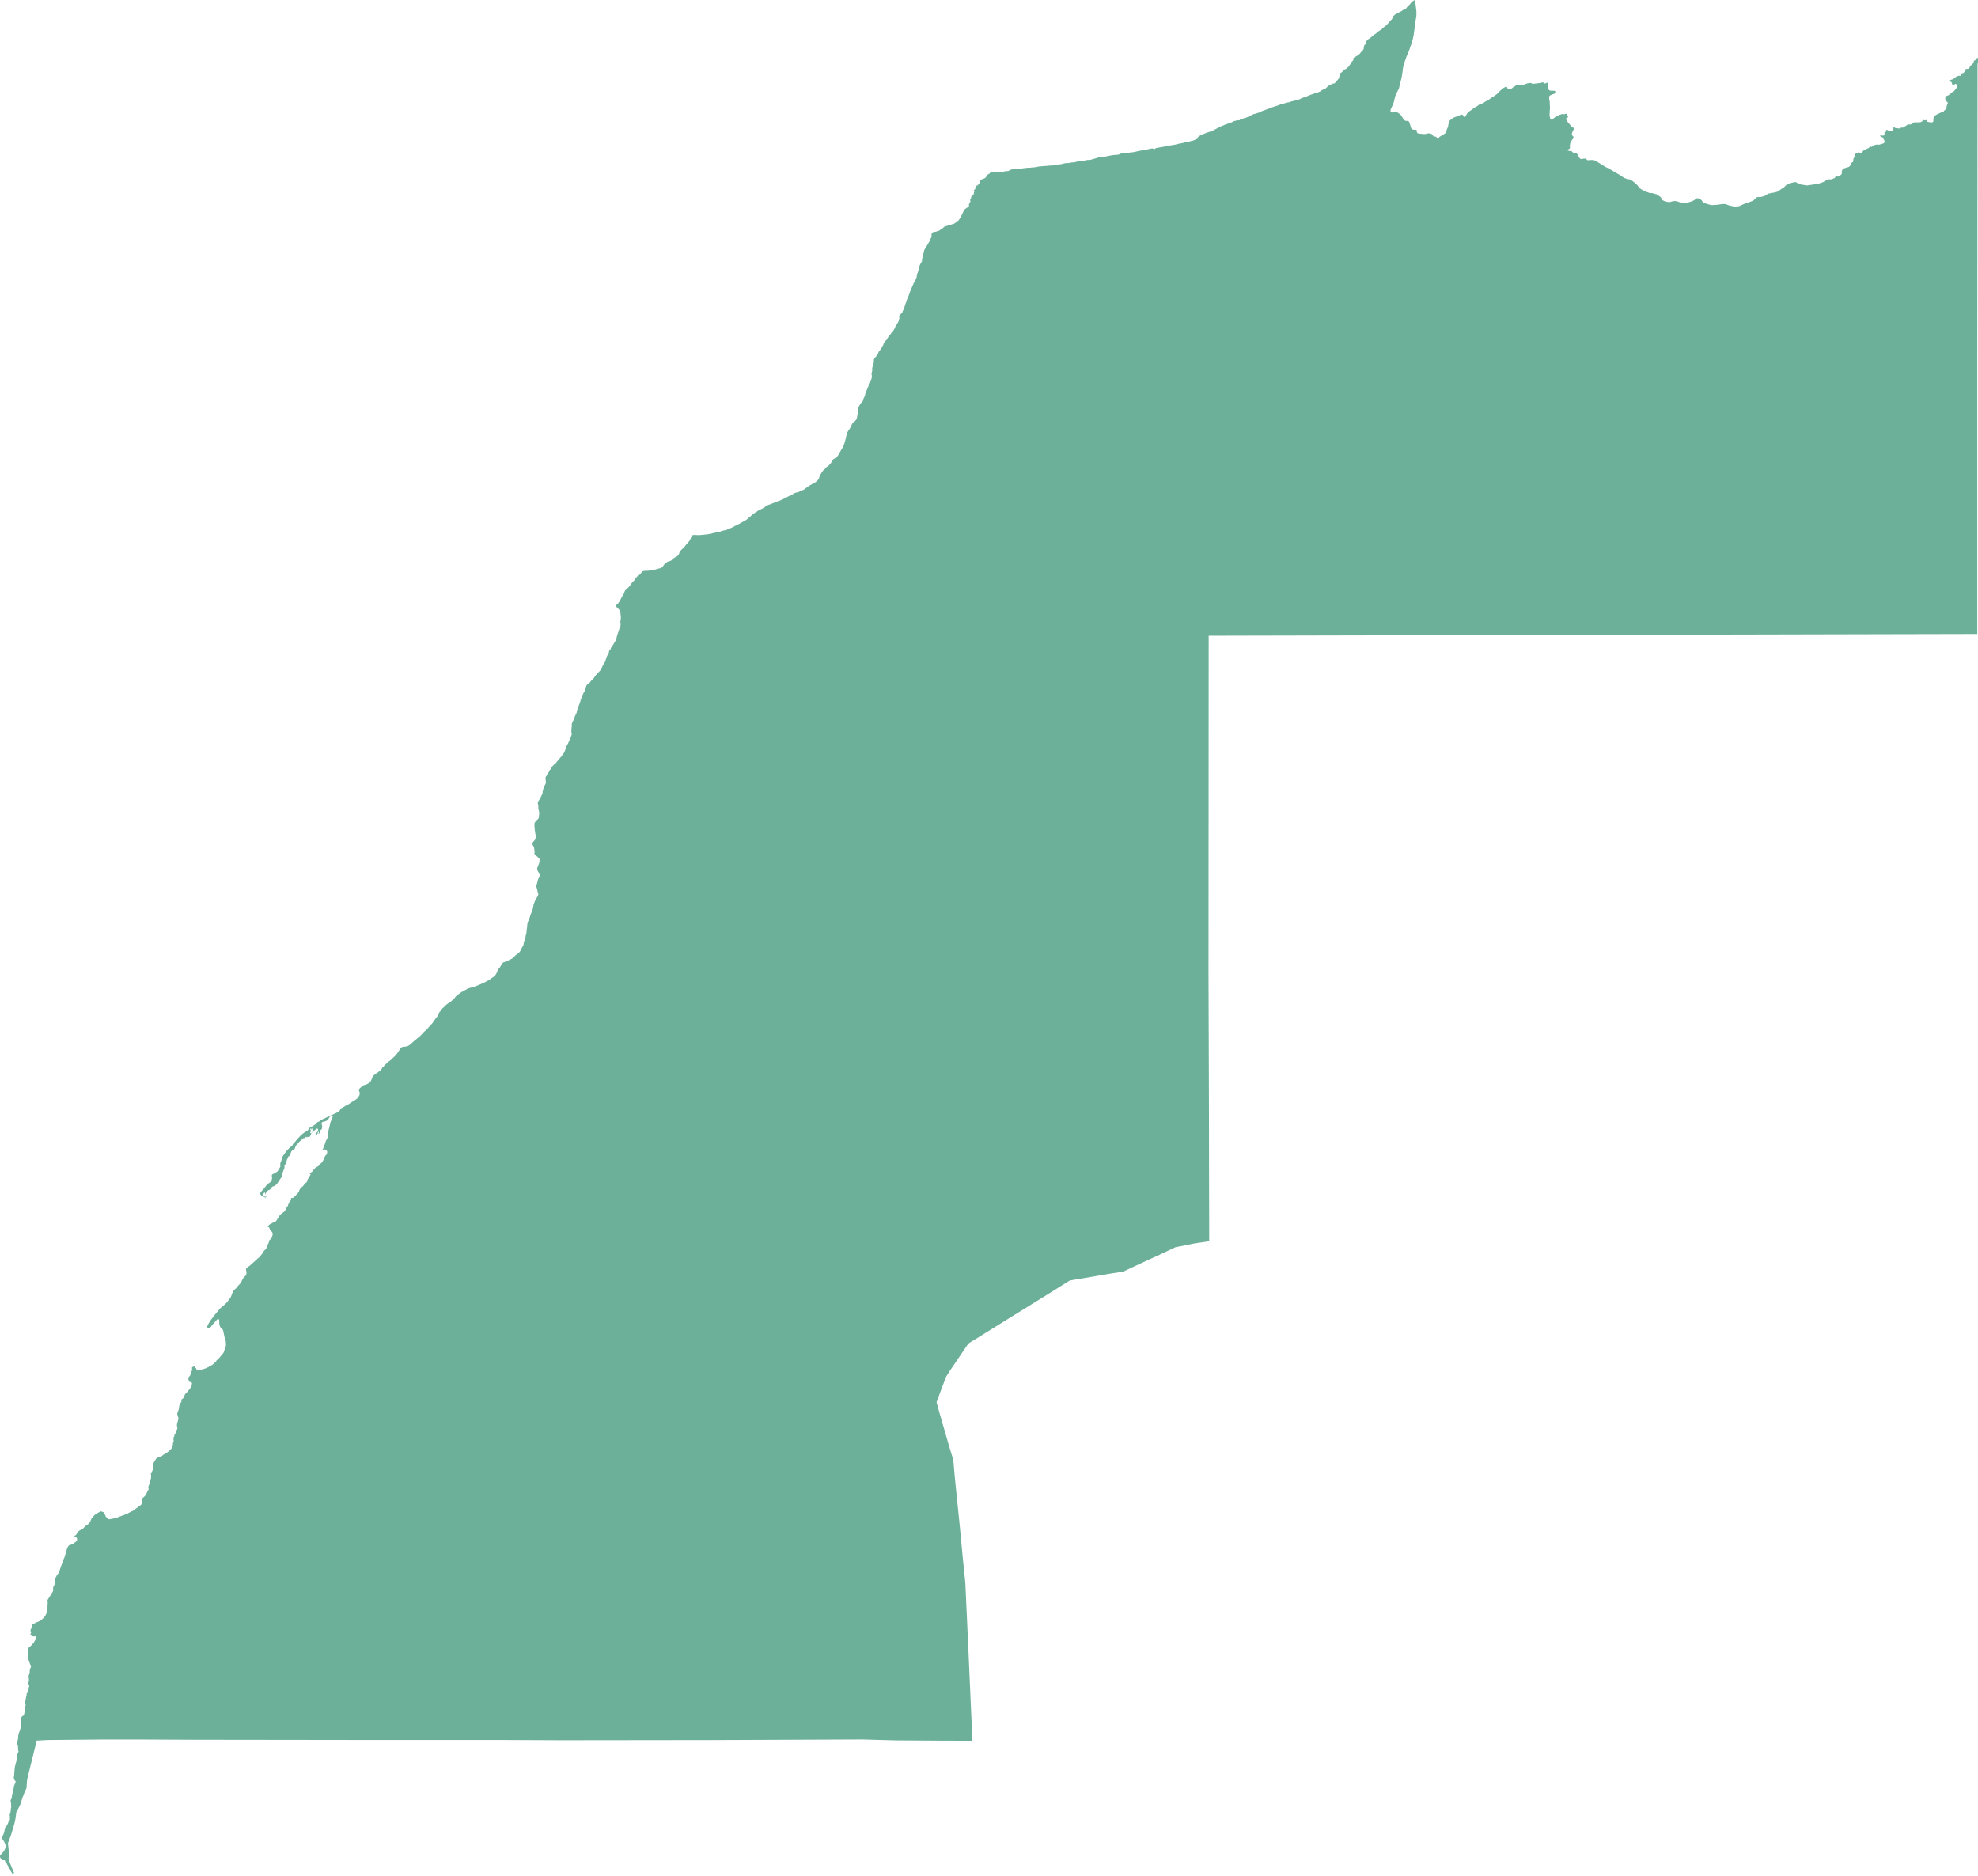 <svg width="330" height="313" viewBox="0 0 330 313" fill="none" xmlns="http://www.w3.org/2000/svg">
<path d="M201.62 162.164L201.65 106.06L329.878 105.766V59.513L329.929 10.632L329.99 10.389L330 9.669L329.828 9.679L329.787 9.709L329.685 9.953L329.614 10.014L329.493 10.054L329.432 10.074L329.351 10.156L329.31 10.227L329.219 10.511L329.168 10.592L328.864 10.886L328.752 10.957L328.651 11.048H328.641V11.089L328.61 11.2L328.59 11.251L328.569 11.322L328.509 11.393L328.387 11.464L328.133 11.505L328.001 11.525L327.92 11.576L327.717 12.022L327.626 12.134L327.514 12.195L327.352 12.225L327.301 12.245L327.271 12.347L327.159 12.58L327.048 12.651H326.946L326.835 12.631L326.439 12.753L326.358 12.814L326.246 12.915L326.064 13.057L325.911 13.159L325.79 13.23L325.627 13.28L325.323 13.361L325.181 13.432L325.12 13.493L325.09 13.544V13.585L325.242 13.625L325.364 13.605L325.495 13.625L325.627 13.808L325.668 13.95L325.759 14.234L325.82 14.275L325.851 14.254L325.911 14.214L326.003 14.153L326.135 14.041L326.226 13.991H326.287L326.419 14.092L326.469 14.173L326.551 14.305L326.561 14.366L326.52 14.447L326.439 14.64L326.246 14.904L325.993 15.208L325.729 15.36L325.526 15.533L325.445 15.614L325.12 15.857L325.019 15.918L324.745 16.009L324.653 16.03L324.592 16.131V16.212L324.562 16.334L324.532 16.395V16.527L324.572 16.598L324.653 16.709L324.694 16.831L324.765 16.933L324.856 17.004L324.958 17.146V17.237L324.937 17.278L324.887 17.379L324.826 17.511L324.795 17.633L324.775 17.765L324.684 18.181L324.603 18.272L324.491 18.333L324.369 18.444L324.278 18.586L324.156 18.678L324.035 18.708L323.892 18.749L323.791 18.779L323.629 18.86L323.263 19.023L322.908 19.226L322.817 19.307L322.716 19.418L322.614 19.56L322.574 19.702L322.553 19.814V20.098V20.2L322.533 20.271L322.462 20.342L322.411 20.382L322.269 20.433L322.147 20.413L321.965 20.392L321.813 20.372L321.721 20.342L321.61 20.321L321.478 20.271L321.458 20.25V20.078L321.447 20.017L321.285 20.037L321.234 20.058L321.173 20.078L320.971 20.047L320.93 19.986L320.768 20.047L320.758 20.108L320.747 20.159L320.676 20.25L320.636 20.271L320.585 20.311L320.534 20.331L320.362 20.392L320.311 20.402H320.179H320.129H320.057L319.936 20.413H319.794L319.52 20.392L319.357 20.413L319.286 20.443L319.134 20.555L318.881 20.707L318.769 20.758L318.607 20.768L318.505 20.758H318.373L318.211 20.818L318.079 20.92L317.633 21.194L317.501 21.285H317.207L317.115 21.305L317.004 21.407L316.862 21.427L316.669 21.417L316.537 21.397L316.223 21.366L316.121 21.285L316.02 21.255L315.918 21.265L315.878 21.295L315.898 21.417L315.888 21.539L315.847 21.681L315.756 21.772L315.604 21.833L315.502 21.863L315.37 21.853L315.157 21.843L315.035 21.782L314.924 21.701L314.782 21.66H314.731L314.68 21.732L314.66 21.843L314.64 21.975L314.609 22.016L314.559 22.026L314.549 22.036L314.467 22.056L314.406 22.097L314.386 22.158L314.396 22.239L314.406 22.3V22.431L314.356 22.513L314.305 22.574L314.224 22.624L314.072 22.634L314.011 22.614L313.727 22.584L313.656 22.675L313.686 22.726L313.737 22.756L313.97 22.868L314.082 22.929L314.204 23.091L314.234 23.182L314.295 23.294L314.396 23.507L314.417 23.639L314.386 23.761L314.285 23.872L314.193 23.943L314.092 23.963L313.899 24.014L313.767 24.065L313.635 24.105L313.473 24.146L313.25 24.126L313.118 24.116L312.844 24.166L312.621 24.258L312.53 24.329L312.306 24.481L312.205 24.501L312.144 24.471L312.032 24.461L311.961 24.471L311.88 24.552L311.809 24.653L311.616 24.765L311.403 24.856L311.211 24.938L310.967 25.059L310.856 25.14L310.774 25.252L310.744 25.353L310.653 25.495L310.592 25.556L310.5 25.567L310.409 25.536L310.277 25.465L310.216 25.445L310.135 25.414H310.085L309.983 25.435L309.932 25.485L309.882 25.536L309.78 25.526L309.74 25.506L309.669 25.485L309.638 25.506L309.618 25.536L309.577 25.627L309.557 25.698L309.435 25.911L309.445 25.972L309.486 26.003L309.496 26.053L309.486 26.114L309.456 26.165L309.435 26.195L309.395 26.236L309.263 26.368L309.202 26.581L309.192 26.662L309.182 26.774L309.171 26.895V26.946L309.151 27.007L308.908 27.159L308.837 27.281L308.705 27.626L308.441 27.849L308.055 27.971L307.67 28.082L307.447 28.204L307.274 28.539V28.874V28.996L307.173 29.138L306.899 29.351L306.625 29.462L306.351 29.422L306.239 29.462L306.108 29.686L305.59 29.919H305.073L304.555 30.142L304.17 30.375L303.52 30.609L303.003 30.72L302.222 30.832L301.441 30.944L300.791 30.832L300.142 30.72L299.706 30.426L299.503 30.375L299.27 30.406L298.975 30.487L298.59 30.609L298.072 30.832L297.809 31.065L297.636 31.258L297.038 31.633L296.764 31.846L296.52 31.978L296.104 32.1L295.475 32.212L294.958 32.323L294.44 32.668L293.669 32.892L293.355 32.861L293.142 32.892L292.959 33.023L292.503 33.47L291.589 33.815L290.94 34.038L290.159 34.383L289.52 34.505L288.475 34.271L287.826 34.038H287.308L286.537 34.16L285.522 34.221L284.853 34.038L284.122 33.794L283.94 33.47L283.554 33.125L283.199 33.074L282.905 33.125L282.732 33.348L282.347 33.551L281.83 33.723L281.221 33.835L280.44 33.815L279.79 33.581L279.395 33.531L279.009 33.581L278.624 33.703L278.218 33.693L277.619 33.52L277.325 33.358L277.071 32.892L276.422 32.435L275.641 32.212H275.255L274.606 31.978L274.089 31.745L273.571 31.41L273.074 30.791L272.567 30.355L272.019 29.959L271.471 29.858L270.974 29.686L270.162 29.148L269.381 28.701L268.468 28.143L267.92 27.89L267.403 27.575L266.703 27.139L266.601 27.088L266.51 27.007L266.297 26.885L266.175 26.814L266.053 26.774L265.83 26.703L265.668 26.693H265.526L265.343 26.703L265.171 26.713L265.059 26.723L264.907 26.733L264.806 26.693L264.714 26.611L264.653 26.551L264.521 26.469L264.45 26.459H264.298H264.207L264.106 26.49L263.842 26.53L263.7 26.51L263.588 26.439L263.527 26.348L263.416 26.185L263.355 26.064L263.253 25.881L263.203 25.779L263.091 25.648L263.03 25.587L262.939 25.526L262.807 25.465L262.716 25.485L262.614 25.495H262.513L262.442 25.465L262.371 25.394L262.33 25.333L262.279 25.272L262.137 25.221L262.036 25.191H261.924L261.589 25.14L261.559 25.11L261.549 25.049L261.559 25.029L261.6 24.968L261.66 24.917L261.752 24.856L261.853 24.795L261.914 24.735L261.924 24.643V24.562V24.41V24.258V24.136L261.975 23.923L262.016 23.781L262.107 23.598L262.198 23.456L262.35 23.233L262.462 23.091L262.553 22.888L262.533 22.827L262.482 22.787L262.411 22.716L262.35 22.645L262.3 22.553L262.249 22.381L262.239 22.29L262.289 22.127L262.371 21.934L262.492 21.711L262.553 21.549L262.563 21.427L262.553 21.356L262.462 21.295L262.391 21.265L262.32 21.234L262.198 21.143L262.026 20.93L261.863 20.727L261.742 20.585L261.549 20.352L261.417 20.159L261.275 19.875V19.773L261.346 19.692L261.447 19.652L261.579 19.581L261.64 19.55L261.61 19.479L261.559 19.449L261.498 19.418L261.437 19.368L261.397 19.317L261.366 19.256L261.387 19.215L261.458 19.165L261.488 19.073L261.417 18.992L261.387 18.972H261.336L261.285 18.982L261.184 19.002L261.092 19.023L261.011 19.043L260.869 19.063L260.839 19.053L260.778 19.033L260.707 19.023H260.615L260.484 19.063L260.24 19.144L259.956 19.276L259.784 19.378L259.581 19.51L259.388 19.621L259.236 19.712L259.033 19.844L258.901 19.916L258.749 19.966L258.657 19.844L258.627 19.763L258.607 19.682L258.576 19.54L258.556 19.428L258.536 19.266L258.515 19.144L258.526 18.952L258.546 18.789V18.607L258.556 18.444L258.576 18.221L258.586 17.988V17.805L258.566 17.562L258.556 17.359L258.546 17.024L258.526 16.852L258.475 16.598L258.455 16.415L258.444 16.233L258.475 16.081L258.526 15.989L258.617 15.918L258.86 15.807L258.972 15.756L259.195 15.685L259.388 15.604L259.52 15.512L259.591 15.411L259.642 15.269L259.449 15.167L259.317 15.147L259.175 15.137H259.043H258.931H258.799L258.576 15.107L258.515 15.086L258.455 15.046L258.394 14.975L258.333 14.843L258.292 14.731L258.231 14.447L258.241 14.346L258.231 14.193V14.051L258.201 13.879L258.16 13.818L258.13 13.798H258.069L257.957 13.838L257.866 13.899L257.673 13.95L257.582 13.94L257.521 13.848L257.481 13.767L257.44 13.747H257.379H257.298L257.115 13.818L257.014 13.848L256.852 13.869L256.699 13.879L256.608 13.889H256.557L256.425 13.919L256.182 13.94L255.989 13.95L255.817 13.98H255.675L255.533 13.919L255.472 13.879L255.33 13.828L255.218 13.848L255.046 13.869L254.904 13.889L254.741 13.94L254.599 13.991L254.477 14.031L254.224 14.122L253.97 14.193L253.838 14.204L253.747 14.193H253.575L253.463 14.173L253.372 14.163L253.29 14.173L252.935 14.264L252.621 14.427L252.509 14.508L252.418 14.589L252.276 14.711L252.002 14.853L251.688 14.904L251.556 14.833L251.535 14.792L251.485 14.701L251.444 14.589L251.414 14.528L251.383 14.488L251.332 14.477L251.231 14.498L251.16 14.518L251.069 14.559L250.937 14.63L250.734 14.751L250.572 14.883L250.46 14.975L250.338 15.096L250.054 15.35L249.953 15.472L249.8 15.644L249.577 15.817L249.415 15.918L249.253 16.04L249.111 16.141L248.999 16.202L248.898 16.263L248.776 16.344L248.644 16.436L248.482 16.557L248.39 16.639L248.269 16.73L248.147 16.801L248.035 16.841L247.974 16.862L247.792 16.953L247.67 17.034L247.568 17.115L247.457 17.186L247.345 17.247L247.224 17.288L247.132 17.308L247.041 17.318L246.97 17.338L246.858 17.399L246.777 17.45L246.696 17.511L246.605 17.592L246.513 17.673L246.402 17.734L246.27 17.805L246.097 17.907L245.874 18.049L245.732 18.16L245.539 18.302L245.296 18.475L245.154 18.566L245.032 18.647L244.87 18.799L244.718 19.023L244.616 19.205L244.505 19.388L244.373 19.5L244.241 19.489L244.17 19.398L244.089 19.266L244.048 19.185L243.916 19.114L243.733 19.134L243.652 19.165L243.531 19.226L243.338 19.317L243.145 19.398L242.8 19.51L242.536 19.611L242.262 19.784L241.938 20.047L241.826 20.169L241.735 20.372L241.633 20.798L241.603 20.981L241.583 21.133L241.522 21.285L241.38 21.61L241.299 21.843L241.187 22.107L241.086 22.249L240.629 22.584L240.446 22.655L240.193 22.807L240.03 22.989L239.909 23.142L239.817 23.162L239.767 23.091L239.696 22.959L239.655 22.868L239.614 22.817L239.574 22.797L239.412 22.787L239.31 22.776L239.249 22.766L239.178 22.736L239.128 22.705L239.056 22.604L238.996 22.513L238.945 22.442L238.874 22.371L238.783 22.33L238.641 22.29L238.498 22.259L238.377 22.249H238.214L238.042 22.29L237.93 22.34L237.667 22.36H237.504L237.342 22.35L237.18 22.33L236.997 22.32L236.784 22.29L236.601 22.259L236.48 22.198L236.409 22.107L236.368 21.965L236.358 21.853L236.368 21.772L236.358 21.701L236.266 21.66L236.155 21.65L236.053 21.64H235.911L235.688 21.6L235.597 21.569L235.546 21.529L235.455 21.407L235.404 21.305L235.353 21.163L235.323 21.011L235.282 20.879L235.211 20.697L235.15 20.514L235.12 20.352L235.019 20.24L234.846 20.179L234.714 20.159L234.582 20.169L234.41 20.118L234.237 20.007L234.136 19.885L234.055 19.712L233.801 19.327L233.649 19.114L233.456 18.962L233.324 18.881L233.061 18.708L232.908 18.637L232.746 18.647L232.624 18.688L232.452 18.739L232.218 18.759L232.087 18.668L232.005 18.566L231.985 18.444L232.016 18.241L232.076 18.12L232.147 17.968L232.218 17.795L232.279 17.683L232.35 17.541L232.432 17.318L232.533 17.065L232.594 16.821L232.655 16.547L232.705 16.304L232.756 16.111L232.898 15.756L233.05 15.451L233.162 15.208L233.263 15.005L233.405 14.721L233.578 13.93L233.761 13.27L233.832 12.946L233.892 12.651L233.923 12.387L233.984 12.063L234.024 11.708L234.055 11.393L234.106 11.17L234.146 10.957L234.248 10.683L234.319 10.409L234.41 10.125L234.552 9.729L234.694 9.344L234.846 8.989L234.978 8.674L235.13 8.299L235.485 7.264L235.566 6.99L235.648 6.747L235.719 6.473L235.79 6.118L235.851 5.823L235.993 4.768L236.064 4.17L236.104 3.845L236.155 3.49L236.246 3.054L236.297 2.678L236.317 2.131L236.297 1.826L236.246 1.42L236.216 1.116L236.185 0.852L236.155 0.659L236.114 0.294L236.084 0.091L236.064 0L235.962 0.041L235.82 0.132L235.658 0.233L235.475 0.396L235.353 0.538L235.313 0.619L235.15 0.801L235.019 0.903L234.937 0.944L234.887 1.015L234.795 1.136L234.714 1.238L234.613 1.38L234.471 1.522L234.379 1.562L234.248 1.593L234.187 1.623L234.014 1.715L233.842 1.846L233.629 1.958L233.548 1.988L233.456 2.039L233.132 2.222L232.918 2.323L232.705 2.455L232.574 2.577L232.503 2.638L232.442 2.739L232.381 2.871L232.31 3.023L232.289 3.064L232.229 3.176L232.097 3.328L231.894 3.531L231.681 3.764L231.6 3.876L231.488 4.018L231.275 4.21L231.143 4.342L230.991 4.444L230.737 4.647L230.605 4.789L230.423 4.941L230.22 5.083L230.057 5.174L229.905 5.286L229.794 5.387L229.672 5.499L229.54 5.6L229.459 5.661L229.357 5.732L229.155 5.854L229.023 5.955L228.87 6.118L228.739 6.219L228.637 6.321L228.546 6.402L228.414 6.463L228.221 6.574L228.14 6.655L228.089 6.716L228.028 6.797L228.008 6.838L227.968 6.899L227.927 6.97L227.907 7.021L227.886 7.082L227.907 7.142L227.927 7.193V7.254L227.917 7.335L227.886 7.386L227.805 7.416L227.734 7.437L227.683 7.477L227.623 7.538L227.592 7.589V7.67L227.572 7.761L227.541 7.853L227.521 7.913V8.005L227.511 8.086L227.501 8.157L227.44 8.269L227.339 8.431L227.278 8.482L227.176 8.573L227.085 8.674L227.014 8.755L226.953 8.837L226.852 8.958L226.76 9.05L226.679 9.121L226.567 9.212L226.507 9.253L226.385 9.324L226.314 9.364L226.212 9.415L226.111 9.466L226.02 9.527L225.908 9.608L225.847 9.648L225.796 9.699L225.776 9.74V9.821L225.796 9.861V9.983L225.756 10.034L225.725 10.085L225.675 10.145L225.644 10.186L225.593 10.247L225.553 10.287L225.522 10.328L225.482 10.348L225.431 10.379L225.411 10.419L225.391 10.531L225.38 10.602L225.34 10.653L225.289 10.714L225.228 10.785L225.167 10.835L225.137 10.927L225.107 11.038L224.944 11.16L224.833 11.261L224.721 11.363L224.609 11.454L224.538 11.525L224.417 11.546L224.325 11.586L224.204 11.677L224.133 11.758L224.021 11.89L223.94 11.961L223.889 12.022L223.788 12.093L223.727 12.134L223.635 12.185L223.585 12.266L223.544 12.377L223.524 12.479L223.483 12.621L223.453 12.753L223.422 12.905L223.392 13.027L223.351 13.108L223.29 13.179L223.24 13.25L223.098 13.402L222.996 13.504L222.905 13.635L222.793 13.757L222.733 13.828L222.651 13.899L222.57 13.93L222.367 13.95L222.286 13.96L222.205 14.001L222.134 14.051L222.022 14.143L221.89 14.204L221.738 14.254L221.596 14.346L221.454 14.477L221.373 14.559L221.201 14.721L221.038 14.843L220.866 14.904L220.805 14.914L220.663 14.975L220.561 15.025L220.49 15.066L220.409 15.178L220.399 15.198L220.348 15.238L220.186 15.279L219.983 15.37L219.719 15.482L219.506 15.533L219.374 15.563L219.202 15.624L219.029 15.695L218.877 15.746L218.725 15.786L218.573 15.837L218.421 15.908L218.218 15.989L218.005 16.091L217.822 16.151L217.579 16.253L217.426 16.283L217.203 16.344L217.102 16.385L217.021 16.466L216.838 16.557L216.666 16.608L216.483 16.649L216.29 16.74L216.026 16.78L215.752 16.852L215.519 16.902L215.316 16.963L215.144 17.054L214.961 17.075L214.728 17.115L214.444 17.207L214.302 17.237L214.109 17.288L213.865 17.349L213.652 17.42L213.429 17.491L213.226 17.582L213.023 17.653L212.77 17.724L212.465 17.826L212.273 17.886L212.12 17.937L211.968 18.018L211.725 18.11L211.461 18.201L211.309 18.252L211.045 18.363L210.812 18.434L210.528 18.546L210.406 18.617L210.294 18.708L210.203 18.759L209.99 18.789L209.675 18.891L209.604 18.921L209.462 18.972L209.229 19.012L209.006 19.094L208.884 19.165L208.712 19.236L208.539 19.327L208.387 19.428L208.235 19.479L208.072 19.56L207.819 19.652L207.656 19.692L207.413 19.763L207.22 19.824L207.068 19.865L206.987 19.895L206.885 19.956L206.824 20.037L206.743 20.078L206.632 20.058H206.571L206.398 20.078L206.206 20.128L205.84 20.21L205.648 20.342L205.424 20.423L205.272 20.473L205.12 20.534L204.998 20.575L204.836 20.636L204.623 20.717L204.501 20.747L204.258 20.839L204.045 20.95L203.882 21.001L203.649 21.102L203.537 21.163L203.436 21.214L203.304 21.285L203.091 21.376L202.888 21.498L202.705 21.589L202.523 21.691L202.371 21.772L202.198 21.853L202.016 21.894L201.823 21.985L201.772 21.995L201.64 22.036H201.62L201.6 22.046L201.468 22.087L201.305 22.137L201.082 22.239L200.95 22.29L200.717 22.371L200.534 22.452L200.372 22.523L200.271 22.584L200.118 22.675L199.976 22.776L199.875 22.878L199.814 22.969L199.784 23.071L199.743 23.152L199.621 23.213L199.489 23.263L199.276 23.365L199.013 23.466L198.688 23.527L198.495 23.598L198.363 23.649L198.14 23.72L197.947 23.75L197.866 23.74L197.623 23.761L197.481 23.822L197.288 23.862L197.054 23.913L196.821 23.953L196.649 23.974L196.537 24.014L196.263 24.085L196.08 24.126L195.796 24.177L195.594 24.197L195.401 24.247L195.178 24.268L194.954 24.288L194.701 24.349L194.528 24.4L194.315 24.451L194.082 24.481L193.96 24.501L193.869 24.532L193.727 24.562L193.534 24.572L193.392 24.603L193.179 24.643L192.976 24.674L192.875 24.684L192.824 24.714L192.773 24.785L192.743 24.806L192.682 24.846L192.601 24.866L192.53 24.846L192.459 24.816L192.367 24.785L192.286 24.775H192.185L192.043 24.785L191.88 24.816L191.728 24.856L191.545 24.897L191.393 24.938L191.17 24.968L190.856 25.029L190.49 25.09L190.227 25.14L189.953 25.191L189.567 25.282L189.385 25.323L188.989 25.404L188.725 25.424L188.603 25.435L188.35 25.485L188.096 25.556L187.832 25.607L187.558 25.597L187.244 25.587L187.041 25.617L186.858 25.688L186.605 25.79L186.381 25.82L186.158 25.84L185.844 25.861L185.489 25.901L185.184 25.962L185.022 26.003L184.819 26.043L184.586 26.084L184.342 26.124L184.068 26.145L183.734 26.195L183.5 26.226L183.236 26.277L183.054 26.337L182.851 26.398L182.648 26.459L182.455 26.51L182.303 26.551L182.141 26.601L181.989 26.652L181.775 26.683L181.623 26.693H181.42L181.258 26.713L181.116 26.743L180.933 26.794L180.274 26.865L180.203 26.885L179.959 26.906L179.939 26.916L179.828 26.936L179.736 26.946L179.614 26.966L179.574 26.997L179.452 27.027L179.341 27.058L179.178 27.048L179.087 27.078L178.874 27.109L178.62 27.119L178.397 27.2H178.154L177.961 27.21L177.758 27.23L177.606 27.251L177.484 27.281L177.362 27.322L177.22 27.342L177.129 27.372L177.038 27.393L176.885 27.413L176.703 27.433L176.53 27.453L176.216 27.494L176.023 27.535L175.871 27.575L175.597 27.606L175.475 27.616H175.303L175.221 27.626L175.029 27.636L174.907 27.646L174.745 27.666L174.603 27.677L174.501 27.687L174.278 27.697L174.126 27.717L173.933 27.727H173.781L173.588 27.768H173.466L173.314 27.778L173.233 27.788L173.142 27.819L173.01 27.839L172.898 27.88L172.837 27.9L172.766 27.91L172.716 27.89H172.634L172.574 27.92L172.462 27.941H172.35H172.289L172.178 27.93L172.137 27.941L172.016 27.951L171.924 27.981H171.802H171.65L171.518 27.991L171.346 28.001L171.184 28.022L171.021 28.052H170.869L170.646 28.082L170.524 28.103L170.331 28.123H170.24L170.108 28.143L169.936 28.154L169.794 28.174L169.601 28.204L169.52 28.214L169.347 28.225H169.124H168.982L168.86 28.255L168.739 28.285L168.597 28.336L168.475 28.397L168.383 28.438L168.323 28.468L168.292 28.488L168.211 28.539L168.15 28.549H168.049H167.917L167.754 28.57L167.572 28.59L167.47 28.63L167.379 28.661H167.298L167.125 28.671L166.994 28.681H166.811L166.72 28.691L166.588 28.712L166.496 28.722L166.415 28.712L166.304 28.701L166.08 28.712L165.928 28.722H165.756H165.654L165.522 28.691H165.431L165.35 28.701L165.289 28.742L165.228 28.803L165.137 28.904L165.086 28.955L164.995 29.016L164.924 29.036L164.853 29.077L164.802 29.128L164.731 29.209L164.701 29.29L164.66 29.341L164.579 29.401L164.538 29.452L164.508 29.544L164.427 29.635L164.305 29.716L164.183 29.787L163.991 29.848L163.859 29.898L163.747 29.949L163.605 30.01L163.544 30.102L163.524 30.162L163.483 30.264L163.443 30.416L163.412 30.507L163.372 30.619L163.29 30.71L163.199 30.812L163.047 30.954L162.925 30.984L162.814 31.035L162.783 31.075L162.763 31.167L162.753 31.187L162.732 31.278L162.712 31.329L162.682 31.36V31.42L162.712 31.461V31.491L162.722 31.522L162.682 31.573L162.631 31.613L162.57 31.644L162.53 31.674L162.489 31.694L162.469 31.715L162.479 31.786L162.509 31.816L162.54 31.857L162.56 31.938L162.57 31.978L162.54 32.019L162.509 32.08L162.479 32.161L162.459 32.252V32.354L162.438 32.404L162.398 32.455L162.327 32.547L162.256 32.607L162.164 32.688L162.114 32.729L162.083 32.76L162.043 32.8L162.022 32.952L162.002 33.003L161.961 33.105L161.921 33.165L161.89 33.226L161.87 33.277V33.368L161.88 33.5L161.89 33.561L161.901 33.622L161.88 33.673L161.86 33.723L161.83 33.774L161.779 33.845L161.738 33.896L161.698 33.957L161.677 34.018L161.657 34.109V34.18V34.291V34.342L161.647 34.403L161.617 34.454L161.556 34.515L161.485 34.545L161.424 34.596L161.363 34.636L161.312 34.667L161.241 34.718L161.16 34.768L161.059 34.829L161.008 34.87L160.947 34.941L160.876 35.012L160.805 35.113L160.774 35.205L160.693 35.367L160.592 35.58L160.49 35.793L160.409 35.986L160.358 36.158L160.308 36.28L160.237 36.361L160.166 36.402L160.095 36.493L160.034 36.594L159.963 36.726L159.871 36.818L159.75 36.889L159.618 37L159.445 37.122L159.364 37.193L159.263 37.264L159.131 37.335L159.06 37.355L158.847 37.416L158.603 37.508L158.38 37.548L158.228 37.599L158.086 37.65L157.903 37.711L157.629 37.782L157.497 37.873L157.416 37.934L157.295 38.056L157.163 38.197L157.051 38.238L156.96 38.279L156.797 38.411L156.686 38.482L156.493 38.532L156.392 38.563L156.25 38.624L156.087 38.664L155.955 38.684L155.803 38.705L155.631 38.755L155.539 38.837L155.468 38.948L155.407 39.08V39.172V39.273V39.364L155.397 39.486V39.577L155.367 39.679L155.306 39.73L155.245 39.831L155.205 39.932L155.164 40.054L155.134 40.145L155.063 40.267L154.961 40.44L154.89 40.561L154.819 40.693L154.728 40.846L154.657 40.967L154.565 41.119L154.505 41.241L154.423 41.383L154.352 41.474L154.271 41.596L154.2 41.718L154.17 41.83L154.149 41.931L154.139 42.063L154.099 42.154L154.078 42.276L154.038 42.316L153.997 42.469L153.947 42.621L153.936 42.712L153.906 42.793L153.896 42.895L153.886 43.037L153.865 43.118L153.835 43.199L153.805 43.27L153.784 43.331V43.392L153.815 43.422L153.835 43.483L153.805 43.595L153.754 43.696L153.693 43.798L153.662 43.849L153.642 43.879L153.5 44.143L153.409 44.376L153.307 44.579L153.247 45.015L153.176 45.279L153.115 45.472L153.013 45.715L152.962 45.898L152.952 46.101L152.912 46.294L152.871 46.405L152.76 46.639L152.638 46.872L152.567 47.014L152.404 47.328L152.303 47.552L152.181 47.815L152.141 47.947L151.968 48.302L151.897 48.505L151.796 48.749L151.755 48.84L151.654 48.982L151.644 49.124L151.613 49.307L151.512 49.52L151.451 49.682L151.39 49.784L151.309 50.017L151.238 50.21L151.187 50.423L151.136 50.514L151.075 50.666L150.984 50.93L150.923 51.163L150.832 51.417L150.801 51.518L150.659 51.803L150.609 51.894L150.578 52.005L150.528 52.137L150.345 52.32L150.203 52.492L150.122 52.594L150.081 52.634L150.02 52.716L150.01 52.776V52.847L150.02 52.919L150.051 52.989V53.101L150.01 53.223L149.98 53.375L149.949 53.527L149.858 53.69L149.797 53.822L149.716 53.953L149.665 54.045L149.564 54.207L149.483 54.339L149.401 54.44L149.361 54.542L149.32 54.674L149.239 54.836L149.087 55.09L149.036 55.181L148.975 55.252L148.874 55.374L148.732 55.526L148.651 55.648L148.58 55.759L148.478 55.85L148.346 55.962L148.265 56.074L148.214 56.196L148.103 56.378L148.001 56.561L147.94 56.703L147.819 56.784L147.677 56.967L147.545 57.119L147.453 57.24L147.403 57.423L147.342 57.585L147.24 57.727L147.19 57.829L147.088 58.042L147.017 58.133L146.946 58.235L146.814 58.428L146.682 58.58L146.591 58.722L146.54 58.854L146.469 58.996L146.459 59.117L146.277 59.34L146.124 59.513L146.013 59.625L145.901 59.767L145.8 59.97L145.78 60.112L145.8 60.254V60.436L145.729 60.588L145.688 60.72L145.678 60.842L145.637 61.015L145.566 61.177V61.248L145.516 61.4L145.506 61.502L145.536 61.684L145.506 61.877L145.475 62.049L145.435 62.242L145.404 62.364V62.435L145.435 62.577L145.455 62.688V62.881L145.435 63.033L145.384 63.226L145.262 63.48L145.171 63.642L145.029 63.865L144.958 63.987L144.917 64.079L144.887 64.19L144.897 64.231L144.917 64.332L144.856 64.505L144.785 64.636L144.694 64.87L144.582 65.144L144.481 65.407L144.359 65.671L144.319 65.935L144.268 66.037V66.138L144.197 66.209L144.166 66.331L144.065 66.473L144.034 66.594L144.024 66.655V66.726L143.994 66.767L143.984 66.818L143.953 66.868L143.913 66.96L143.872 66.99L143.832 67.031L143.801 67.061L143.74 67.112L143.69 67.193L143.669 67.213L143.629 67.264L143.588 67.335L143.558 67.376L143.497 67.457L143.466 67.508L143.446 67.558L143.405 67.619L143.355 67.7L143.304 67.792L143.284 67.842L143.253 67.944L143.233 68.005L143.213 68.055L143.192 68.106L143.152 68.218L143.142 68.35L143.132 68.512L143.121 68.593L143.111 68.664V68.725V68.806L143.101 68.908V68.969L143.081 69.05V69.1L143.061 69.192L143.04 69.283L143.01 69.466L142.99 69.547L142.979 69.699L142.959 69.77L142.929 69.831L142.888 69.912L142.868 69.953L142.847 70.013L142.787 70.074L142.756 70.115L142.716 70.176L142.695 70.206L142.634 70.257L142.574 70.318L142.482 70.379L142.401 70.43L142.32 70.49L142.239 70.572L142.188 70.663L142.137 70.764L142.076 70.916L142.036 71.018L141.975 71.15L141.914 71.261L141.853 71.373L141.803 71.464L141.691 71.627L141.63 71.698L141.579 71.769L141.539 71.84L141.498 71.911L141.447 72.012L141.407 72.063L141.366 72.124L141.295 72.327L141.265 72.438L141.245 72.53L141.234 72.601L141.194 72.702L141.153 72.895L141.123 73.047L141.113 73.088L141.082 73.24L141.021 73.422L140.991 73.554L140.971 73.666L140.93 73.767L140.889 73.889L140.859 74.001L140.839 74.092L140.798 74.183L140.758 74.285L140.727 74.335L140.676 74.427L140.636 74.528L140.595 74.63L140.534 74.741L140.443 74.873L140.423 74.924L140.342 75.056L140.281 75.167L140.23 75.259L140.159 75.37L140.108 75.492L140.078 75.563L140.027 75.654L139.946 75.786L139.895 75.847L139.794 76.01L139.753 76.06L139.692 76.131L139.652 76.192L139.581 76.273L139.53 76.334L139.459 76.375L139.378 76.415L139.266 76.476L139.246 76.486L139.165 76.527L139.144 76.537L139.063 76.598L138.992 76.659L138.962 76.699L138.891 76.821L138.84 76.902L138.779 77.004L138.718 77.085L138.678 77.176L138.617 77.267L138.526 77.369L138.434 77.47L138.373 77.541L138.292 77.633L138.211 77.704L138.13 77.765L138.049 77.826L138.008 77.846L137.826 77.988L137.775 78.049L137.704 78.15L137.623 78.242L137.491 78.333L137.41 78.404L137.359 78.454L137.328 78.485L137.186 78.688L137.136 78.749L137.044 78.891L136.994 78.982L136.933 79.084L136.882 79.165L136.841 79.226L136.791 79.337L136.74 79.449L136.71 79.53L136.689 79.601L136.669 79.702L136.628 79.814L136.588 79.895L136.507 80.027L136.436 80.108L136.385 80.159L136.233 80.301L136.162 80.362L136.05 80.453L135.959 80.514L135.837 80.585L135.776 80.615L135.695 80.656L135.533 80.737L135.502 80.757L135.401 80.818L135.299 80.869L135.198 80.93L135.086 81.001L134.985 81.052L134.893 81.113L134.762 81.204L134.691 81.255L134.599 81.326L134.518 81.386L134.427 81.458L134.366 81.498L134.325 81.529L134.214 81.62L134.082 81.691L133.98 81.752L133.848 81.802L133.676 81.884L133.493 81.955L133.351 82.036L133.199 82.076L133.148 82.097L133.017 82.127L132.844 82.178L132.672 82.219L132.56 82.259L132.469 82.31L132.377 82.381L132.306 82.411L132.235 82.472L132.063 82.584L131.982 82.624L131.738 82.716L131.637 82.766L131.535 82.807L131.363 82.898L131.201 82.979L131.109 83.02L131.018 83.071L130.856 83.142L130.764 83.203L130.683 83.253L130.521 83.335L130.318 83.426L130.237 83.466L130.074 83.517L129.882 83.578L129.729 83.639L129.547 83.72L129.425 83.771L129.151 83.872L129.05 83.913L128.898 83.974L128.766 84.024L128.593 84.116L128.411 84.156L128.36 84.187L128.197 84.227L128.106 84.268L127.984 84.339L127.832 84.43L127.731 84.491L127.639 84.552L127.548 84.643L127.467 84.694L127.345 84.765L127.244 84.816L127.153 84.866L127 84.937L126.879 84.998L126.787 85.039L126.615 85.12L126.534 85.161L126.432 85.232L126.31 85.313L126.26 85.364L126.037 85.495L125.945 85.556L125.763 85.678L125.61 85.79L125.519 85.85L125.438 85.932L125.336 86.023L125.235 86.114L125.103 86.216L124.961 86.338L124.87 86.419L124.809 86.49L124.707 86.561L124.626 86.632L124.535 86.713L124.363 86.825L124.281 86.885L124.2 86.936L124.058 86.997L123.936 87.048L123.896 87.078L123.713 87.169L123.622 87.22L123.52 87.281L123.389 87.362L123.226 87.443L123.054 87.535L122.942 87.585L122.79 87.656L122.618 87.738L122.516 87.809L122.415 87.859L122.212 87.961L122.151 87.991L121.989 88.072L121.836 88.133L121.796 88.153L121.522 88.265L121.38 88.316L121.278 88.377L121.217 88.397L121.086 88.438L120.954 88.458L120.761 88.488L120.639 88.539L120.507 88.549L120.396 88.59L120.294 88.63L120.172 88.681L119.888 88.772L119.757 88.803L119.533 88.823L119.422 88.843L119.31 88.864L119.209 88.894L119.016 88.935L118.823 88.985L118.712 89.016L118.509 89.067L118.397 89.077L118.275 89.107L118.154 89.117L118.062 89.138L117.951 89.158L117.778 89.168L117.677 89.178L117.525 89.188L117.393 89.209L117.21 89.219L117.068 89.239L116.916 89.249L116.824 89.259L116.622 89.28H116.51L116.348 89.269L116.175 89.259L116.074 89.249L115.942 89.239L115.881 89.249H115.83H115.759L115.688 89.259L115.627 89.269L115.556 89.29L115.526 89.3L115.506 89.32L115.445 89.381L115.424 89.432L115.404 89.472L115.313 89.625L115.282 89.696L115.232 89.828L115.15 89.99L115.1 90.081L115.049 90.203L114.927 90.345L114.836 90.467L114.724 90.588L114.592 90.731L114.491 90.842L114.39 90.974L114.288 91.106L114.197 91.218L114.075 91.339L113.974 91.441L113.73 91.674L113.659 91.755L113.487 91.938L113.456 91.978L113.416 92.039L113.355 92.171L113.324 92.293L113.294 92.364L113.253 92.465L113.182 92.557L113.101 92.668L113.03 92.739L112.918 92.82L112.766 92.891L112.716 92.922L112.634 92.983L112.533 93.044L112.442 93.105L112.34 93.165L112.279 93.216L112.188 93.287L112.147 93.328L112.097 93.399L111.965 93.52L111.884 93.551L111.752 93.602L111.62 93.632L111.376 93.723L111.305 93.754L111.214 93.835L111.153 93.886L111.042 93.967L110.91 94.079L110.839 94.15L110.727 94.281L110.656 94.393L110.555 94.545L110.484 94.616L110.352 94.707L110.169 94.789L109.936 94.839L109.784 94.88L109.631 94.931L109.428 94.992L109.084 95.073L108.83 95.103L108.647 95.134L108.475 95.164L108.231 95.205L108.069 95.215H107.866L107.734 95.225L107.582 95.235L107.43 95.245L107.298 95.276L107.207 95.326L107.095 95.428L107.044 95.478L106.953 95.59L106.872 95.702L106.801 95.783L106.659 95.925L106.517 96.026L106.354 96.138L106.223 96.25L106.121 96.382L105.989 96.574L105.857 96.767L105.776 96.879L105.634 97L105.492 97.153L105.35 97.335L105.208 97.548L105.137 97.65L104.964 97.863L104.782 98.055L104.63 98.187L104.467 98.34L104.386 98.41L104.335 98.461L104.275 98.563L104.214 98.674L104.153 98.826L104.082 99.009L104.021 99.161L103.97 99.243L103.838 99.425L103.757 99.557L103.686 99.699L103.625 99.831L103.544 99.973L103.483 100.105L103.402 100.257L103.301 100.409L103.27 100.47L103.219 100.541L103.118 100.663L103.027 100.734L103.006 100.744L102.915 100.825L102.895 100.866L102.875 100.886L102.854 100.916L102.844 100.937L102.834 100.967L102.804 101.038V101.079V101.119V101.16L102.814 101.201L102.875 101.272L102.915 101.322L102.966 101.363L102.996 101.403L103.077 101.474L103.098 101.485L103.138 101.535L103.179 101.576L103.25 101.657L103.29 101.698L103.341 101.759L103.382 101.83L103.433 101.921L103.463 102.012L103.473 102.093L103.504 102.256L103.514 102.357L103.534 102.469L103.544 102.55L103.554 102.641L103.575 102.763V102.834L103.585 102.946L103.575 103.027V103.108L103.564 103.25L103.554 103.351L103.544 103.443L103.524 103.534L103.514 103.646L103.504 103.727L103.493 103.767L103.504 103.879L103.534 103.97L103.544 104.082L103.534 104.193L103.524 104.275V104.386L103.514 104.457L103.473 104.609L103.443 104.711L103.412 104.762L103.382 104.792L103.341 104.853L103.311 104.934L103.29 105.036L103.26 105.157L103.24 105.218L103.179 105.37L103.138 105.472L103.098 105.583L103.057 105.725L103.017 105.847L102.986 105.949L102.966 106.03L102.946 106.08L102.925 106.152L102.905 106.223L102.875 106.334L102.864 106.405L102.854 106.486L102.834 106.567L102.824 106.628L102.763 106.76L102.712 106.862L102.672 106.933L102.601 107.034L102.55 107.105L102.479 107.227L102.418 107.349L102.357 107.47L102.286 107.582L102.215 107.673L102.114 107.815L102.043 107.917L101.951 108.069L101.911 108.15L101.87 108.282L101.84 108.343L101.759 108.414L101.688 108.505L101.647 108.566L101.627 108.627L101.596 108.728L101.576 108.85L101.545 108.972L101.515 109.073L101.454 109.205L101.383 109.276L101.312 109.378L101.261 109.469L101.221 109.571L101.17 109.743L101.109 109.905L101.048 110.108L101.008 110.271L100.916 110.463L100.845 110.585L100.805 110.636L100.734 110.737L100.663 110.849L100.602 110.95L100.521 111.123L100.501 111.204L100.44 111.336L100.369 111.427L100.328 111.508L100.267 111.65L100.227 111.731L100.186 111.803L100.125 111.874L100.034 111.975L99.983 112.026L99.882 112.137L99.79 112.229L99.658 112.36L99.587 112.452L99.516 112.523L99.415 112.624L99.334 112.736L99.263 112.847L99.192 112.939L99.131 113.04L99.111 113.081L99.009 113.182L98.908 113.284L98.826 113.365L98.745 113.456L98.634 113.568L98.563 113.649L98.492 113.74L98.451 113.801L98.39 113.882L98.36 113.913L98.269 113.984L98.187 114.045L98.137 114.106L98.086 114.146L98.005 114.197L97.944 114.237L97.883 114.288L97.853 114.349L97.792 114.481L97.771 114.552L97.741 114.653L97.721 114.694L97.71 114.765L97.7 114.856V114.917L97.66 114.978L97.619 115.049L97.569 115.191L97.548 115.272L97.518 115.374L97.426 115.506L97.366 115.577L97.325 115.658L97.294 115.739L97.244 115.871L97.224 115.982L97.173 116.135L97.102 116.256L97.051 116.378L96.99 116.49L96.929 116.622L96.909 116.682L96.868 116.814L96.838 116.906L96.808 117.088L96.747 117.21L96.686 117.393L96.635 117.514L96.584 117.646L96.554 117.738L96.493 117.89L96.463 117.961L96.392 118.093V118.184L96.351 118.285L96.331 118.356L96.3 118.488L96.27 118.63L96.25 118.671L96.219 118.783L96.199 118.884L96.179 118.985L96.128 119.107L96.057 119.219L95.996 119.341L95.945 119.452L95.905 119.513L95.874 119.594L95.854 119.665L95.834 119.797L95.763 119.97L95.712 120.041L95.661 120.162L95.621 120.243L95.59 120.315L95.549 120.386L95.509 120.457L95.489 120.497L95.438 120.609L95.418 120.67L95.407 120.741L95.397 120.852V120.903V121.015V121.167L95.387 121.268L95.367 121.38L95.357 121.41L95.337 121.613V121.715L95.326 121.836V121.887V121.978V122.039V122.11V122.171L95.337 122.262L95.357 122.333L95.387 122.445V122.496L95.367 122.567L95.337 122.668L95.316 122.739L95.276 122.851L95.245 122.912L95.184 123.064L95.154 123.196L95.113 123.297L95.063 123.389L95.012 123.5L94.91 123.683L94.87 123.794L94.829 123.906L94.768 124.028L94.697 124.149L94.616 124.302L94.555 124.413L94.484 124.555L94.444 124.657L94.403 124.748L94.383 124.85L94.352 124.951L94.332 125.022L94.302 125.103L94.251 125.235L94.231 125.286L94.19 125.397L94.17 125.448L94.119 125.56L94.058 125.651L94.007 125.712L93.906 125.813L93.845 125.894L93.815 125.935L93.784 126.006L93.723 126.118L93.662 126.199L93.602 126.27L93.51 126.361L93.449 126.442L93.368 126.523L93.297 126.605L93.257 126.655L93.216 126.716L93.155 126.787L93.115 126.838L93.034 126.95L92.973 127L92.922 127.051L92.871 127.122L92.82 127.203L92.749 127.295L92.699 127.345L92.607 127.416L92.546 127.457L92.435 127.558L92.374 127.619L92.141 127.853L92.1 127.903L92.059 127.964L91.999 128.035L91.968 128.096L91.918 128.228L91.897 128.279L91.826 128.37L91.725 128.471L91.684 128.532L91.654 128.634L91.613 128.725L91.562 128.816L91.532 128.857L91.471 128.928L91.41 128.999L91.359 129.07L91.278 129.212L91.248 129.293L91.218 129.385L91.146 129.496L91.096 129.537L91.035 129.638L91.014 129.76L91.025 129.902V130.014L91.035 130.135L91.045 130.216L91.055 130.379L91.065 130.46V130.531L91.055 130.602V130.673L91.014 130.774L90.974 130.856L90.923 130.947L90.893 131.018L90.842 131.109L90.791 131.241L90.751 131.373L90.72 131.454L90.649 131.576L90.619 131.759L90.568 131.901L90.538 132.012L90.517 132.124V132.225V132.357L90.477 132.469L90.426 132.56L90.385 132.621L90.325 132.753L90.284 132.824L90.243 132.925L90.183 133.088L90.142 133.199L90.061 133.29L90 133.382L89.939 133.483L89.898 133.534L89.858 133.585L89.787 133.717L89.757 133.808L89.726 133.94V134.021L89.746 134.143L89.767 134.224L89.787 134.305L89.807 134.417L89.817 134.559V134.67L89.807 134.772L89.817 134.883L89.848 135.015L89.878 135.178L89.898 135.249L89.929 135.38L89.939 135.472L89.959 135.644V135.746L89.949 135.867L89.929 135.999L89.919 136.131V136.233L89.898 136.385L89.868 136.466L89.807 136.578L89.746 136.649L89.675 136.72L89.584 136.801L89.513 136.872L89.391 137.014L89.351 137.044L89.3 137.115L89.259 137.176L89.219 137.247L89.158 137.389L89.168 137.541V137.724V137.815V137.937L89.178 137.998L89.198 138.13L89.209 138.221L89.219 138.383V138.485L89.239 138.586L89.259 138.678L89.269 138.779L89.28 138.84L89.3 139.012L89.32 139.124L89.341 139.236L89.371 139.357L89.412 139.499L89.422 139.601L89.412 139.692L89.371 139.804L89.32 139.905L89.3 139.986L89.239 140.129L89.178 140.2L89.077 140.321L89.006 140.392L88.904 140.514L88.843 140.626L88.833 140.697L88.823 140.747L88.833 140.829L88.874 140.93L88.904 141.011L88.955 141.102L89.006 141.204L89.067 141.316L89.107 141.437L89.127 141.549L89.138 141.691L89.148 141.813L89.188 141.955V142.147L89.178 142.218L89.158 142.381L89.178 142.462L89.259 142.584L89.33 142.655L89.462 142.746L89.554 142.827L89.675 142.949L89.777 143.05L89.878 143.162L89.98 143.263L90.02 143.314L90.03 143.466L90 143.578L90.01 143.71L89.99 143.842L89.97 143.923L89.939 144.024L89.909 144.095L89.848 144.258L89.787 144.379L89.746 144.461L89.736 144.511L89.716 144.603L89.655 144.745L89.615 144.846V144.937L89.645 145.059L89.675 145.13L89.686 145.201L89.736 145.333L89.767 145.414L89.797 145.465L89.838 145.516L89.919 145.617L89.98 145.668L90 145.729L90.02 145.78L90.041 145.81L90.071 145.881L90.081 145.972V146.033L90.071 146.094L90.03 146.226L89.959 146.358L89.898 146.449L89.848 146.53L89.807 146.622L89.767 146.723L89.736 146.824L89.696 146.926V146.946L89.686 146.956L89.675 147.068L89.645 147.2L89.615 147.311L89.594 147.403L89.564 147.484L89.533 147.575L89.523 147.616L89.503 147.707L89.493 147.758V147.88V147.971L89.523 148.052L89.543 148.133L89.554 148.184L89.594 148.285L89.604 148.336L89.615 148.377L89.645 148.468L89.655 148.559L89.665 148.641L89.686 148.722L89.706 148.783L89.726 148.874L89.746 148.925L89.777 148.965L89.797 149.046V149.127V149.229L89.777 149.29L89.757 149.381L89.716 149.483L89.655 149.604L89.625 149.655L89.564 149.736L89.503 149.858L89.462 149.929L89.412 150L89.371 150.061L89.341 150.101L89.3 150.193L89.249 150.304L89.219 150.386L89.209 150.406L89.148 150.578L89.138 150.619L89.097 150.7L89.077 150.741L89.026 150.893L89.006 150.974L88.986 151.116L88.965 151.238L88.935 151.37L88.904 151.522L88.874 151.623L88.854 151.725L88.833 151.806L88.793 151.907L88.752 152.019L88.701 152.171L88.651 152.283L88.61 152.364L88.559 152.475L88.519 152.618L88.468 152.78L88.407 152.983L88.356 153.115L88.296 153.257L88.265 153.368L88.225 153.51L88.174 153.581L88.123 153.683L88.072 153.784L88.032 153.865L88.001 153.947L87.991 154.089L87.981 154.17V154.241L87.961 154.363L87.951 154.505L87.941 154.606L87.93 154.748L87.91 154.89L87.88 155.052L87.87 155.174L87.859 155.276L87.849 155.377V155.468L87.839 155.58L87.788 155.773L87.768 155.864L87.758 155.945L87.738 156.006L87.707 156.087L87.687 156.189L87.677 156.31L87.687 156.361L87.677 156.463L87.646 156.564L87.616 156.706L87.565 156.787L87.535 156.879L87.474 156.99L87.433 157.061L87.403 157.112L87.372 157.183V157.234L87.382 157.325L87.362 157.416L87.352 157.518L87.332 157.629L87.291 157.721L87.21 157.853L87.159 157.964L87.098 158.086L87.027 158.187L86.966 158.279L86.936 158.36L86.895 158.461L86.855 158.553L86.764 158.705L86.672 158.837L86.601 158.918L86.52 158.999L86.429 159.07L86.358 159.131L86.317 159.151L86.266 159.182L86.114 159.283L86.003 159.374L85.911 159.466L85.85 159.547L85.8 159.598L85.678 159.709L85.587 159.8L85.506 159.861L85.414 159.932L85.333 159.973L85.272 160.003L85.14 160.054L85.079 160.074L84.988 160.125L84.897 160.186L84.856 160.206L84.795 160.257L84.674 160.318L84.572 160.358L84.4 160.419L84.308 160.45L84.187 160.49L84.065 160.521L83.953 160.582L83.842 160.663L83.791 160.724L83.679 160.825L83.639 160.947L83.578 161.069L83.527 161.17L83.446 161.322L83.375 161.414L83.304 161.505L83.263 161.566L83.182 161.637L83.111 161.708L83.05 161.809L83.02 161.87L83 161.961L82.969 162.032L82.929 162.134L82.908 162.195L82.868 162.286L82.847 162.357L82.817 162.408L82.776 162.459L82.746 162.519L82.705 162.59L82.645 162.661L82.604 162.712L82.563 162.763L82.523 162.814L82.472 162.854L82.421 162.905L82.35 162.956L82.269 163.017L82.239 163.037L82.178 163.077L82.087 163.128L81.995 163.179L81.904 163.24L81.863 163.27L81.823 163.311L81.813 163.331L81.711 163.402L81.63 163.463L81.549 163.514L81.478 163.554L81.417 163.585L81.336 163.625L81.234 163.676L81.174 163.717L81.092 163.757L81.042 163.777L80.991 163.808L80.95 163.848L80.879 163.879L80.768 163.94L80.697 163.97L80.595 164.011L80.524 164.041L80.413 164.092L80.331 164.122L80.25 164.163L80.149 164.204L80.068 164.234L79.956 164.285L79.895 164.315L79.834 164.335L79.713 164.386L79.641 164.417L79.56 164.447L79.449 164.488L79.337 164.538L79.276 164.559L79.215 164.589L79.114 164.62L79.043 164.65L78.952 164.68L78.891 164.701L78.81 164.721L78.718 164.741L78.647 164.751L78.536 164.772L78.353 164.822L78.231 164.863L78.15 164.893L78.018 164.944L77.876 165.025L77.856 165.056L77.805 165.076L77.694 165.127L77.653 165.147L77.541 165.208L77.43 165.279L77.379 165.32L77.247 165.391L77.156 165.421L77.095 165.451L77.024 165.492L76.943 165.543L76.872 165.594L76.801 165.644L76.649 165.756L76.578 165.807L76.496 165.867L76.425 165.928L76.344 165.999L76.293 166.04L76.212 166.08L76.162 166.131L76.131 166.151L76.06 166.233L76.01 166.294L75.959 166.344L75.898 166.425L75.857 166.486L75.796 166.557L75.725 166.628L75.654 166.689L75.573 166.77L75.533 166.801L75.441 166.882L75.38 166.943L75.32 166.994L75.238 167.075L75.167 167.136L75.096 167.196L75.015 167.247L74.904 167.308L74.812 167.369L74.731 167.42L74.65 167.481L74.549 167.552L74.467 167.612L74.356 167.714L74.295 167.765L74.214 167.846L74.163 167.907L74.082 167.988L74.011 168.069L73.859 168.181L73.828 168.211L73.757 168.282L73.686 168.373L73.646 168.434L73.564 168.566L73.504 168.647L73.473 168.698L73.402 168.759L73.362 168.789L73.321 168.84L73.29 168.901L73.24 168.992L73.209 169.053L73.148 169.144L73.118 169.215L73.098 169.276L73.057 169.368L73.027 169.428L72.986 169.51L72.956 169.581L72.885 169.672L72.834 169.733L72.733 169.844L72.662 169.936L72.601 170.027L72.509 170.169L72.408 170.301L72.327 170.402L72.266 170.514L72.205 170.605L72.134 170.697L72.022 170.829L71.86 170.991L71.799 171.052L71.688 171.173L71.617 171.265L71.495 171.397L71.332 171.589L71.211 171.711L71.14 171.813L71.048 171.894L70.947 171.965L70.846 172.046L70.774 172.107L70.693 172.198L70.602 172.289L70.531 172.371L70.287 172.634L70.227 172.695L70.125 172.807L70.024 172.898L69.942 172.979L69.861 173.04L69.78 173.101L69.709 173.152L69.658 173.192L69.547 173.284L69.476 173.355L69.395 173.416L69.273 173.527L69.171 173.598L69.07 173.669L69.009 173.73L68.918 173.811L68.847 173.872L68.745 173.974L68.684 174.045L68.583 174.136L68.522 174.177L68.441 174.227L68.36 174.308L68.258 174.379L68.208 174.41L68.137 174.45L68.055 174.491L67.984 174.521L67.924 174.552L67.842 174.582H67.761L67.7 174.592H67.639L67.558 174.603L67.467 174.613H67.416L67.335 174.623L67.254 174.633L67.203 174.643L67.112 174.674L67.082 174.684L67.01 174.724L66.939 174.775L66.858 174.846L66.818 174.917L66.767 174.988L66.726 175.049L66.686 175.12L66.645 175.181L66.594 175.262L66.554 175.313L66.503 175.384L66.442 175.475L66.392 175.566L66.351 175.607L66.29 175.698L66.239 175.769L66.189 175.82L66.148 175.871L66.097 175.962L66.047 176.023L65.976 176.084L65.894 176.175L65.834 176.236L65.742 176.307L65.671 176.378L65.56 176.469L65.489 176.561L65.367 176.682L65.286 176.764L65.235 176.804L65.113 176.906L65.063 176.946L64.941 177.027L64.88 177.068L64.799 177.129L64.718 177.19L64.647 177.24L64.596 177.301L64.525 177.372L64.454 177.454L64.373 177.514L64.332 177.565L64.281 177.616L64.221 177.677L64.15 177.738L64.119 177.778L64.038 177.88L63.967 177.94L63.906 178.001L63.855 178.052L63.794 178.113L63.754 178.154L63.713 178.225L63.683 178.316L63.622 178.417L63.551 178.498L63.48 178.559L63.389 178.62L63.307 178.681L63.226 178.762L63.165 178.813L63.084 178.874L62.993 178.935L62.871 179.016L62.8 179.067L62.699 179.117L62.638 179.158L62.557 179.229L62.465 179.31L62.394 179.371L62.333 179.412L62.283 179.493L62.242 179.533L62.212 179.594L62.171 179.655L62.11 179.756L62.1 179.797L62.07 179.878L62.029 179.99L62.009 180.041L61.968 180.132L61.938 180.183L61.907 180.274L61.836 180.365L61.806 180.436L61.715 180.528L61.684 180.558L61.644 180.609L61.593 180.649L61.502 180.72L61.451 180.741L61.39 180.791L61.329 180.822L61.258 180.852L61.167 180.883L61.116 180.893L61.055 180.923L60.984 180.964L60.913 180.984L60.852 180.994L60.771 181.015L60.72 181.025L60.609 181.086L60.588 181.096L60.507 181.167L60.487 181.177L60.396 181.258L60.325 181.319L60.284 181.349L60.233 181.38L60.162 181.441L60.102 181.502L60.041 181.552L60 181.603L59.98 181.623L59.919 181.704L59.898 181.745L59.878 181.796L59.868 181.857L59.878 181.897V181.958L59.909 182.029L59.939 182.09L59.97 182.171L59.99 182.222L60.01 182.293V182.374L60.02 182.435L60 182.536L59.99 182.618L59.97 182.689L59.939 182.76L59.909 182.82L59.868 182.881L59.828 182.952L59.787 183.003L59.726 183.115L59.645 183.196L59.574 183.267L59.493 183.328L59.412 183.389L59.29 183.49L59.219 183.541L59.107 183.602L59.046 183.642L58.935 183.703L58.864 183.744L58.772 183.794L58.722 183.825L58.62 183.906L58.529 183.977L58.458 184.018L58.367 184.078L58.285 184.119L58.214 184.18L58.154 184.221L58.083 184.261L58.001 184.312L57.941 184.332L57.798 184.393L57.707 184.434L57.646 184.474L57.555 184.535L57.484 184.586L57.362 184.657L57.271 184.707L57.22 184.748L57.129 184.789L57.058 184.829L56.977 184.88L56.885 184.921L56.865 184.931L56.804 184.992L56.794 185.022L56.764 185.093L56.733 185.154L56.713 185.205L56.682 185.255L56.662 185.296L56.581 185.357L56.551 185.377L56.449 185.458L56.348 185.519L56.206 185.61L56.043 185.702L55.993 185.732L55.881 185.773L55.84 185.783L55.769 185.823H55.759L55.698 185.854L55.638 185.884L55.556 185.935L55.506 185.955L55.465 185.976L55.384 186.006L55.323 186.037L55.262 186.057L55.14 186.097L55.09 186.108L55.008 186.138L54.958 186.158L54.897 186.179L54.856 186.219L54.806 186.28L54.724 186.321L54.613 186.351L54.511 186.402L54.43 186.432L54.329 186.493L54.207 186.554L54.105 186.605L54.045 186.625L53.862 186.706L53.761 186.757L53.659 186.797L53.608 186.808L53.497 186.858L53.456 186.919L53.395 186.98L53.304 187.051L53.253 187.092L53.203 187.122L53.121 187.153L53.05 187.173L53 187.183L52.919 187.234L52.817 187.355L52.776 187.406L52.716 187.487L52.645 187.558L52.553 187.619L52.462 187.68L52.381 187.731L52.32 187.782L52.198 187.873L52.147 187.903L52.087 187.924L52.016 187.964L51.965 187.995L51.894 188.035L51.833 188.066L51.742 188.106L51.681 188.126L51.63 188.157L51.59 188.187L51.549 188.228L51.518 188.299L51.498 188.35L51.458 188.421L51.407 188.502L51.366 188.553L51.255 188.634L51.204 188.674L51.143 188.725L51.102 188.745L51.011 188.796L50.981 188.827L50.889 188.867L50.768 188.938L50.697 188.989L50.585 189.08L50.524 189.131L50.453 189.192L50.352 189.283L50.26 189.364L50.179 189.425L50.118 189.476L50.017 189.587L49.926 189.689L49.855 189.76L49.743 189.882L49.672 189.973L49.591 190.054L49.52 190.135L49.439 190.227L49.357 190.328L49.276 190.44L49.185 190.551L49.063 190.663L48.982 190.754L48.901 190.835L48.84 190.957L48.8 191.048L48.739 191.16L48.668 191.251H48.607L48.515 191.332L48.414 191.414L48.323 191.485L48.201 191.586L48.14 191.667L48.059 191.748L47.947 191.86L47.815 192.002L47.755 192.093L47.704 192.144L47.602 192.286L47.531 192.388L47.46 192.499L47.379 192.611L47.298 192.722L47.227 192.814L47.166 192.905L47.115 193.017L47.075 193.148L47.034 193.27L47.014 193.382L46.973 193.524L46.933 193.646L46.882 193.757L46.841 193.859L46.801 193.96L46.781 194.021L46.75 194.173L46.76 194.295L46.75 194.386L46.76 194.457L46.781 194.579L46.76 194.67L46.689 194.772L46.659 194.843L46.608 194.934L46.557 195.015L46.496 195.096L46.446 195.178L46.385 195.289L46.354 195.35L46.324 195.401L46.253 195.451L46.162 195.533L46.07 195.583L45.959 195.644L45.878 195.705L45.786 195.746L45.685 195.796L45.583 195.847L45.492 195.888L45.421 195.928L45.36 196.02L45.35 196.091L45.36 196.202V196.294V196.365L45.37 196.446L45.38 196.557V196.618V196.659L45.36 196.76L45.33 196.852L45.279 196.943L45.259 197.024L45.208 197.095L45.167 197.146L45.117 197.196L45.035 197.267L44.954 197.339L44.873 197.389L44.782 197.43L44.701 197.47L44.609 197.552L44.548 197.633L44.457 197.744L44.396 197.825L44.325 197.907L44.315 197.917L44.264 197.988L44.224 198.039L44.163 198.12L44.112 198.201L44.072 198.241L44.011 198.302L43.96 198.363L43.899 198.434L43.869 198.475L43.798 198.546L43.737 198.607L43.686 198.678L43.646 198.728L43.605 198.769L43.564 198.85L43.514 198.901L43.483 198.941L43.463 198.982L43.432 199.033L43.412 199.094V199.155L43.422 199.215L43.463 199.266L43.504 199.327L43.544 199.388L43.615 199.479L43.635 199.5L43.706 199.53L43.778 199.54L43.849 199.57L43.889 199.581L43.93 199.601L43.98 199.631L44.031 199.662L44.082 199.692L44.122 199.723L44.193 199.753L44.224 199.773L44.254 199.794L44.295 199.814L44.325 199.804L44.366 199.773L44.376 199.753L44.386 199.733L44.396 199.702V199.672L44.407 199.642L44.417 199.601V199.581L44.427 199.53V199.5L44.417 199.469L44.396 199.459L44.386 199.469L44.376 199.489L44.366 199.53L44.356 199.601L44.346 199.631L44.336 199.652L44.275 199.662H44.244L44.214 199.642L44.204 199.621H44.183H44.153H44.133H44.112L44.092 199.601V199.57L44.082 199.54L44.072 199.51H44.062L44.031 199.5L44.001 199.51L43.96 199.479L43.94 199.459L43.93 199.408V199.378L43.94 199.368L43.96 199.327V199.317L43.94 199.286L43.909 199.297H43.869L43.838 199.307L43.798 199.286L43.788 199.266L43.798 199.226L43.818 199.195L43.859 199.175L43.899 199.165L43.94 199.155H43.96L43.99 199.114V199.073L44.001 199.033L44.011 199.023L44.041 199.013H44.062L44.082 199.002L44.112 198.982L44.133 198.952L44.153 198.901L44.183 198.891L44.193 198.901V198.931V198.952L44.204 198.982L44.214 199.013L44.244 199.043L44.264 199.084L44.254 199.144V199.195L44.244 199.236L44.275 199.266L44.305 199.246L44.325 199.195L44.346 199.124L44.366 199.023L44.396 198.952L44.427 198.891L44.467 198.84L44.518 198.769L44.589 198.698L44.66 198.637L44.751 198.586L44.802 198.556L44.853 198.536L44.954 198.505L45.035 198.465L45.086 198.414L45.117 198.363L45.167 198.282L45.269 198.16L45.35 198.059L45.431 197.978L45.482 197.947L45.543 197.957L45.583 197.927L45.634 197.907H45.675L45.776 197.856L45.867 197.805L45.959 197.724L46.04 197.663L46.091 197.633L46.182 197.592L46.222 197.541L46.253 197.46L46.283 197.399L46.304 197.339L46.344 197.288L46.415 197.196L46.466 197.136L46.486 197.105L46.527 197.054L46.557 197.004L46.598 196.943L46.628 196.872L46.639 196.841L46.679 196.791L46.73 196.72L46.77 196.649L46.841 196.557L46.923 196.466L46.973 196.385L47.004 196.283L47.034 196.151L47.044 196.06L47.054 195.969L47.075 195.878L47.105 195.786L47.146 195.665L47.176 195.583L47.217 195.502L47.247 195.411L47.278 195.33L47.308 195.208L47.328 195.157L47.359 195.046L47.389 194.995L47.43 194.924L47.46 194.833V194.762V194.64V194.549V194.457L47.481 194.376L47.531 194.325L47.612 194.244L47.653 194.153V194.072L47.704 193.991L47.775 193.869L47.825 193.646L47.846 193.575L47.876 193.483L47.886 193.453L47.917 193.402L47.988 193.27L48.008 193.169L48.039 193.088L48.059 193.027L48.079 192.996L48.14 192.946L48.211 192.885L48.302 192.804L48.353 192.743L48.424 192.601L48.465 192.489L48.485 192.428L48.515 192.327L48.546 192.225L48.586 192.144L48.627 192.073L48.769 191.911L48.81 191.88L48.921 191.799L49.073 191.688L49.144 191.637L49.205 191.576L49.236 191.485L49.256 191.414L49.276 191.322L49.307 191.241L49.337 191.18L49.398 191.089L49.469 191.008L49.53 190.947L49.611 190.856L49.682 190.785L49.743 190.724L49.804 190.663L49.885 190.551L49.936 190.49L50.007 190.419L50.098 190.348L50.149 190.318L50.22 190.257L50.311 190.166L50.392 190.095L50.453 190.054L50.474 190.034L50.524 189.983L50.555 189.953L50.595 189.902L50.666 189.882L50.717 189.861L50.758 189.841L50.778 189.851L50.798 189.861V189.912L50.778 189.943L50.758 189.963L50.737 189.983V190.014L50.747 190.044L50.788 190.064L50.849 190.024L50.859 190.014L50.889 189.993L50.9 189.963V189.902L50.91 189.8L50.92 189.74L50.95 189.669L50.971 189.648L50.981 189.669L51.001 189.699L51.011 189.719H51.032L51.072 189.689L51.092 189.658H51.123L51.143 189.689L51.133 189.729V189.76H51.153H51.173L51.245 189.719L51.285 189.679L51.326 189.648L51.366 189.638L51.397 189.658L51.417 189.679L51.458 189.709L51.518 189.679L51.539 189.669L51.61 189.679L51.63 189.669L51.701 189.587L51.742 189.527L51.792 189.445L51.843 189.364L51.863 189.293L51.894 189.202L51.904 189.161L51.924 189.1L51.934 189.05L51.944 189.009L51.934 188.999L51.914 188.989L51.873 188.999L51.833 189.019L51.792 189.05H51.772H51.752L51.731 189.06L51.721 189.05V189.029L51.731 188.999L51.772 188.948L51.803 188.877L51.813 188.827L51.823 188.745L51.833 188.695L51.843 188.613L51.853 188.583V188.532L51.833 188.522L51.823 188.492L51.792 188.482L51.772 188.461L51.752 188.421L51.782 188.38L51.792 188.37L51.803 188.309L51.823 188.269L51.853 188.238L51.884 188.248V188.309V188.35L51.894 188.39L51.904 188.431H51.934L51.955 188.421L51.965 188.39L51.975 188.34L51.995 188.269L52.016 188.228H52.026L52.066 188.248L52.076 188.289L52.066 188.319V188.35V188.38V188.411L52.097 188.431L52.117 188.411H52.127V188.4L52.137 188.461V188.512V188.573L52.127 188.705L52.117 188.766L52.097 188.857L52.087 188.908L52.097 188.938L52.137 188.989L52.198 188.948L52.259 188.867L52.3 188.776L52.33 188.684L52.411 188.603L52.482 188.573L52.574 188.532L52.645 188.461L52.726 188.38L52.837 188.289H52.888L52.989 188.319L53.02 188.34L53.06 188.411L53.071 188.502L53.05 188.583L53.03 188.664L52.979 188.745L52.929 188.816L52.888 188.867L52.817 188.969L52.797 189.009L52.787 189.06L52.797 189.141L52.807 189.192L52.787 189.263L52.776 189.313L52.787 189.354L52.847 189.344L52.898 189.222L52.919 189.202L52.989 189.141V189.09L53 189.019L53.02 188.928L53.05 188.847L53.111 188.816H53.142L53.192 188.847V188.938L53.162 188.989L53.142 189.06V189.1L53.182 189.171L53.223 189.141L53.294 189.05L53.334 188.958L53.355 188.837L53.416 188.654L53.456 188.563L53.507 188.512L53.629 188.411L53.7 188.329L53.72 188.299V188.208L53.71 188.157L53.72 188.076L53.74 187.964L53.75 187.893V187.853L53.73 187.782L53.7 187.69L53.679 187.619L53.669 187.528V187.416L53.679 187.325L53.7 187.274L53.75 187.213L53.821 187.173L53.872 187.163L53.984 187.132L54.075 187.112L54.187 187.092L54.308 187.051L54.41 187L54.532 186.95L54.623 186.889L54.714 186.808L54.775 186.716L54.826 186.635L54.877 186.554L54.907 186.483L54.958 186.361L55.029 186.31L55.12 186.26L55.221 186.209L55.333 186.158L55.414 186.128L55.485 186.108H55.506V186.138L55.516 186.209L55.495 186.351L55.465 186.432L55.404 186.625L55.353 186.726L55.303 186.838L55.252 186.96L55.191 187.092L55.151 187.183L55.09 187.345L55.039 187.548L55.029 187.711L54.958 187.974L54.948 188.015L54.937 188.076L54.917 188.197L54.877 188.279L54.846 188.421L54.826 188.542L54.795 188.644L54.785 188.735L54.775 188.847V188.918L54.755 189.04L54.745 189.141L54.734 189.293L54.714 189.364L54.704 189.506L54.684 189.618L54.643 189.76L54.633 189.821L54.572 189.993L54.532 190.064L54.481 190.156L54.44 190.237L54.39 190.287L54.339 190.358L54.319 190.419V190.49L54.288 190.622L54.237 190.754L54.197 190.856L54.156 190.967L54.105 191.048L54.065 191.16L54.024 191.282L53.994 191.393L53.943 191.505L53.923 191.576L53.862 191.698L53.842 191.738V191.769L53.852 191.809L53.892 191.819H53.974L54.035 191.799L54.136 191.769L54.197 191.759L54.298 191.789L54.359 191.83L54.42 191.901L54.471 191.941L54.522 191.982L54.562 192.043L54.582 192.134V192.266L54.572 192.357L54.522 192.499L54.501 192.55L54.44 192.651L54.379 192.712L54.329 192.763L54.268 192.824L54.217 192.905L54.156 193.037L54.105 193.169L54.065 193.24L54.014 193.341L53.984 193.422L53.964 193.493L53.933 193.575L53.882 193.625L53.842 193.717L53.791 193.838L53.669 193.95L53.608 194.011L53.497 194.122L53.406 194.204L53.334 194.285L53.233 194.396L53.121 194.518L53.04 194.579L52.908 194.66L52.817 194.711L52.705 194.772L52.614 194.833L52.523 194.944L52.431 195.035L52.33 195.137L52.269 195.198L52.229 195.269L52.147 195.391L52.127 195.411L52.117 195.441L52.036 195.502L51.965 195.543L51.873 195.604L51.843 195.644L51.782 195.705L51.731 195.756L51.701 195.796L51.691 195.878L51.772 195.908L51.823 195.898L51.843 195.918L51.782 196.04L51.721 196.111L51.671 196.202L51.62 196.304L51.529 196.456L51.468 196.557L51.397 196.659L51.326 196.76L51.275 196.892L51.255 197.034L51.204 197.176L51.113 197.278L51.011 197.339L50.889 197.46L50.808 197.562L50.717 197.663L50.595 197.836L50.514 197.917L50.413 197.978L50.321 198.069L50.24 198.181L50.139 198.282L50.047 198.363L49.976 198.475L49.936 198.597L49.905 198.698L49.834 198.86L49.763 198.952L49.723 199.002L49.652 199.124L49.499 199.256L49.418 199.347L49.307 199.469L49.215 199.56L49.134 199.642L49.002 199.753L48.85 199.844L48.728 199.855H48.678L48.576 199.875L48.515 199.956L48.556 199.997L48.536 200.118L48.505 200.24L48.455 200.331L48.363 200.443L48.272 200.565L48.17 200.747L48.13 200.849L48.089 200.981L48.039 201.123L47.947 201.295L47.866 201.397L47.785 201.488L47.714 201.579L47.663 201.66L47.643 201.782L47.612 201.884L47.572 201.985L47.491 202.066L47.359 202.178L47.288 202.249L47.115 202.371L47.044 202.432L46.923 202.513L46.831 202.584L46.75 202.675L46.679 202.756L46.598 202.858L46.527 202.99L46.446 203.111L46.375 203.223L46.294 203.324L46.243 203.436L46.202 203.507L46.151 203.578L46.06 203.69L46.01 203.75L45.949 203.801L45.807 203.862L45.695 203.903L45.583 203.953L45.462 204.004L45.37 204.075L45.249 204.136L45.127 204.187L45.046 204.237L44.965 204.298L44.863 204.379L44.782 204.45L44.731 204.481L44.68 204.532L44.66 204.562L44.64 204.592V204.613L44.66 204.623L44.721 204.664L44.812 204.704L44.863 204.745L44.924 204.826L44.965 204.917L44.985 204.998L45.025 205.12L45.056 205.171L45.117 205.242L45.198 205.333L45.269 205.414L45.36 205.495L45.401 205.577L45.452 205.658L45.482 205.739L45.492 205.82V205.911L45.482 206.003L45.452 206.094L45.421 206.226L45.411 206.307L45.36 206.429L45.299 206.54L45.269 206.611L45.228 206.662L45.137 206.743L45.096 206.784L45.005 206.835L44.965 206.885L44.924 206.956L44.914 206.987L44.904 207.027L44.883 207.129L44.863 207.21L44.822 207.322L44.792 207.413L44.721 207.545L44.66 207.636L44.599 207.687L44.528 207.768L44.498 207.849L44.488 207.991L44.477 208.072L44.457 208.194L44.447 208.235L44.417 208.316L44.295 208.448L44.133 208.58L44.021 208.701L43.96 208.813L43.838 209.006L43.767 209.117L43.666 209.249L43.605 209.31L43.595 209.33L43.564 209.371L43.473 209.493L43.341 209.655L43.179 209.817L43.047 209.909L42.814 210.132L42.702 210.233L42.58 210.335L42.438 210.467L42.327 210.568L42.164 210.71L42.032 210.812L41.89 210.954L41.83 211.015L41.708 211.126L41.586 211.217L41.474 211.288L41.343 211.37L41.221 211.471L41.15 211.552L41.099 211.623L41.069 211.674L41.048 211.735V211.816L41.059 211.917L41.079 212.019L41.099 212.131L41.119 212.242V212.333V212.445L41.089 212.587L41.069 212.678L41.018 212.77L40.937 212.851L40.886 212.912L40.795 212.973L40.734 213.023L40.663 213.105L40.622 213.145L40.582 213.257L40.521 213.389L40.47 213.419L40.419 213.52L40.369 213.612L40.318 213.734L40.247 213.876L40.176 213.987L40.105 214.089L39.973 214.251L39.821 214.403L39.719 214.515L39.638 214.606L39.537 214.738L39.435 214.87L39.354 214.961L39.222 215.063L39.1 215.164L39.009 215.255L38.928 215.377L38.887 215.458L38.837 215.55L38.766 215.702L38.715 215.844L38.664 215.986L38.614 216.128L38.553 216.26L38.502 216.381L38.441 216.493L38.38 216.574L38.289 216.716L38.197 216.838L38.086 216.97L38.005 217.081L37.924 217.183L37.842 217.274L37.802 217.325L37.69 217.447L37.569 217.568L37.426 217.7L37.305 217.802L37.142 217.924L37.021 218.035L36.95 218.086L36.828 218.198L36.696 218.319L36.635 218.4L36.503 218.542L36.422 218.654L36.321 218.776L36.199 218.908L36.108 219.04L36.026 219.121L35.864 219.314L35.732 219.476L35.631 219.608L35.539 219.729L35.418 219.912L35.286 220.064L35.194 220.176L35.093 220.338L34.992 220.5L34.92 220.602L34.87 220.693L34.809 220.795L34.748 220.916L34.697 221.018L34.647 221.109L34.606 221.201L34.565 221.282L34.555 221.322L34.586 221.424L34.667 221.515L34.708 221.545L34.758 221.556L34.849 221.545L34.981 221.495L35.123 221.403L35.205 221.322L35.286 221.221L35.337 221.14L35.387 221.069L35.468 220.967L35.539 220.886L35.651 220.785L35.722 220.693L35.793 220.622L35.854 220.551L35.945 220.46L36.016 220.369L36.097 220.277L36.158 220.196L36.209 220.156L36.29 220.074L36.351 220.034L36.371 220.024L36.402 220.014L36.453 220.034L36.534 220.166L36.564 220.257L36.574 220.379L36.584 220.541V220.663V220.825V220.886L36.605 221.018L36.666 221.19L36.716 221.302L36.777 221.424L36.868 221.535L36.98 221.637L37.041 221.698L37.122 221.769L37.183 221.85L37.224 221.972L37.264 222.144L37.295 222.286L37.335 222.469L37.376 222.641L37.406 222.804L37.437 222.986L37.498 223.179L37.528 223.341L37.558 223.473L37.599 223.554L37.639 223.666L37.67 223.828V223.93L37.69 224.062V224.183L37.7 224.315L37.69 224.437L37.67 224.569L37.639 224.68L37.579 224.873L37.528 225.025L37.487 225.127L37.457 225.228L37.406 225.36L37.366 225.472L37.345 225.543L37.325 225.604L37.284 225.675L37.244 225.746L37.163 225.837L37.092 225.928L36.909 226.141L36.818 226.253L36.737 226.344L36.655 226.456L36.564 226.557L36.473 226.638L36.412 226.689L36.341 226.781L36.25 226.852L36.189 226.902L36.138 226.953L36.097 227.014L36.067 227.085L36.006 227.207L35.945 227.278L35.834 227.339L35.702 227.44L35.641 227.501L35.58 227.562L35.468 227.653L35.347 227.744L35.286 227.775L35.215 227.805L35.134 227.836H35.073H35.032L34.951 227.897L34.88 227.998L34.789 228.069L34.687 228.11L34.545 228.16L34.393 228.231L34.261 228.302L34.19 228.333L34.099 228.353L33.926 228.404L33.784 228.434L33.703 228.465L33.663 228.485L33.531 228.536L33.449 228.556L33.328 228.576L33.196 228.607L33.115 228.627L33.044 228.637L32.932 228.627L32.871 228.607L32.831 228.536L32.8 228.465L32.739 228.363L32.729 228.312L32.699 228.262L32.638 228.211L32.567 228.17L32.526 228.14L32.506 228.11L32.475 228.049L32.445 227.978L32.354 227.957L32.313 227.978L32.212 228.028L32.141 228.059L32.08 228.079L32.049 228.12L32.029 228.201V228.282L32.059 228.384L32.049 228.475L32.029 228.576L31.988 228.708L31.968 228.759L31.907 228.87L31.867 228.972L31.826 229.073L31.806 229.155L31.786 229.246L31.765 229.337L31.745 229.439L31.664 229.55L31.593 229.621L31.502 229.733L31.461 229.794L31.42 229.875L31.41 229.946L31.43 230.057L31.471 230.149L31.481 230.23L31.471 230.321L31.491 230.413L31.532 230.473L31.583 230.504L31.735 230.555L31.816 230.565L31.907 230.595L31.958 230.646L31.978 230.666L32.019 230.737L32.029 230.818L32.019 230.869L31.999 230.971L31.988 231.042L31.978 231.133L31.918 231.285L31.867 231.387L31.806 231.488L31.745 231.579L31.684 231.681L31.603 231.792L31.502 231.914L31.4 232.026L31.349 232.087L31.248 232.198L31.207 232.259L31.116 232.36L31.055 232.432L30.964 232.523L30.903 232.563L30.852 232.634L30.812 232.726L30.781 232.817L30.761 232.908L30.73 232.969L30.67 233.081L30.619 233.182L30.578 233.233L30.538 233.294L30.477 233.334L30.416 233.385L30.355 233.426L30.304 233.466L30.254 233.537L30.233 233.558V233.629L30.244 233.659L30.264 233.7L30.284 233.74L30.254 233.903L30.162 234.004L30.081 234.095L30.03 234.187L29.97 234.329L29.939 234.43L29.909 234.532L29.888 234.653L29.878 234.745L29.858 234.937L29.848 235.008L29.817 235.171L29.756 235.313L29.696 235.455L29.635 235.607L29.604 235.698L29.584 235.769L29.574 235.871L29.584 235.962L29.614 236.084L29.655 236.195L29.686 236.317L29.716 236.388L29.756 236.52L29.767 236.601L29.756 236.693L29.746 236.784L29.716 236.896L29.696 236.977L29.675 237.068L29.645 237.18L29.604 237.291L29.564 237.443L29.544 237.545L29.523 237.626V237.697V237.819V237.88L29.544 237.981L29.564 238.042L29.594 238.133L29.584 238.255L29.564 238.387L29.554 238.468L29.483 238.569L29.422 238.661L29.361 238.772L29.32 238.874L29.3 238.985L29.28 239.107L29.259 239.158L29.229 239.198L29.188 239.239L29.158 239.27L29.138 239.3L29.117 239.391L29.077 239.574L29.026 239.686L28.965 239.817L28.955 239.919L28.945 240.01V240.142V240.213L28.965 240.304L28.975 240.426L28.955 240.528L28.914 240.629L28.874 240.71L28.854 240.832L28.843 240.994L28.823 241.146L28.772 241.299L28.701 241.461L28.671 241.552L28.61 241.654L28.488 241.796L28.377 241.897L28.235 242.029L28.133 242.12L27.991 242.242L27.869 242.344L27.738 242.435L27.606 242.516L27.453 242.587L27.352 242.638L27.251 242.699L27.169 242.76L27.109 242.82L27.007 242.912L26.936 242.942L26.895 242.952L26.835 242.962L26.764 243.003L26.693 243.033L26.652 243.064L26.54 243.105L26.469 243.125L26.317 243.165L26.195 243.236L26.135 243.277L26.074 243.338L26.013 243.419L25.901 243.581L25.8 243.734L25.729 243.865L25.688 243.957L25.627 244.078L25.556 244.2L25.495 244.373L25.485 244.434V244.535L25.495 244.636V244.647L25.556 244.799L25.587 244.91L25.597 245.002V245.103L25.455 245.286L25.404 245.377L25.384 245.438L25.363 245.55L25.333 245.651L25.313 245.692L25.252 245.783L25.191 245.813L25.161 245.864V245.955L25.171 246.006L25.201 246.067L25.221 246.168L25.211 246.331V246.432L25.201 246.513L25.171 246.696L25.13 246.808L25.11 246.889L25.049 247L25.019 247.092L24.998 247.203L24.988 247.315L24.968 247.426L24.937 247.528L24.897 247.639L24.856 247.741L24.816 247.832L24.785 247.934L24.755 248.035V248.157L24.765 248.248L24.785 248.309L24.795 248.38L24.785 248.482L24.714 248.634L24.643 248.725L24.582 248.847L24.532 248.979L24.481 249.07L24.461 249.121L24.359 249.314L24.268 249.425L24.187 249.557L24.095 249.658L24.045 249.709L23.953 249.79L23.872 249.861L23.821 249.902L23.761 249.932L23.74 249.943L23.71 249.953L23.679 249.963V250.074L23.7 250.095L23.72 250.176L23.689 250.257L23.659 250.318L23.649 250.409L23.689 250.632L23.71 250.693L23.689 250.845L23.639 250.927L23.517 251.048L23.395 251.16L23.243 251.251L23.071 251.383L22.949 251.485L22.807 251.586L22.705 251.657L22.543 251.769L22.523 251.83L22.36 251.961L22.158 252.063L21.985 252.134L21.863 252.185L21.701 252.276L21.508 252.377L21.326 252.489L21.102 252.59L20.9 252.661L20.737 252.722L20.555 252.814L20.402 252.854L20.27 252.905L20.098 252.956L19.895 253.027L19.702 253.118L19.57 253.169L19.368 253.23L19.246 253.25L18.881 253.351L18.728 253.372L18.566 253.412L18.404 253.422L18.231 253.463L18.15 253.453L18.069 253.422L18.008 253.341L17.947 253.27L17.896 253.209L17.795 253.138L17.694 253.088L17.633 253.027L17.602 252.864L17.572 252.773L17.481 252.672L17.42 252.601L17.369 252.499L17.359 252.388L17.318 252.327L17.237 252.276L17.136 252.235L17.044 252.205L16.933 252.164L16.872 252.134L16.791 252.154L16.75 252.164L16.659 252.205L16.588 252.256L16.497 252.296L16.354 252.388L16.172 252.469L16.06 252.53L15.938 252.621L15.837 252.712L15.756 252.783L15.594 252.966L15.543 253.027L15.482 253.108L15.37 253.24L15.309 253.29L15.269 253.331L15.218 253.443L15.208 253.534L15.117 253.666V253.686L15.066 253.828L14.944 254.001L14.863 254.102L14.721 254.264L14.62 254.346L14.528 254.417L14.356 254.508L14.275 254.579L14.204 254.64L14.112 254.741L14.021 254.833L13.95 254.904L13.879 254.975L13.828 255.035L13.737 255.117L13.696 255.137L13.615 255.167L13.514 255.208L13.402 255.269L13.27 255.34L13.169 255.411L13.077 255.482L13.006 255.543L12.925 255.634L12.874 255.695L12.834 255.766L12.803 255.867L12.773 255.949L12.692 256.06L12.641 256.111L12.499 256.182L12.448 256.212L12.398 256.243L12.408 256.283L12.469 256.324L12.56 256.365L12.662 256.415L12.722 256.456L12.763 256.496L12.824 256.588L12.854 256.72L12.864 256.811L12.854 256.943L12.814 257.054L12.743 257.125L12.611 257.247L12.519 257.308L12.388 257.399L12.296 257.481L12.185 257.531L12.063 257.592H12.053L12.002 257.633L11.901 257.683L11.84 257.704L11.748 257.734L11.647 257.775H11.596L11.505 257.805L11.454 257.876L11.383 257.978L11.322 258.089L11.251 258.211L11.2 258.312L11.17 258.394L11.109 258.627L11.089 258.749L11.059 258.952L11.018 259.104L10.967 259.226L10.916 259.297L10.886 259.368L10.856 259.439L10.815 259.55L10.795 259.611V259.713L10.764 259.804L10.693 259.946L10.632 260.078L10.612 260.139L10.551 260.26L10.541 260.281L10.511 260.372L10.49 260.514L10.45 260.626L10.399 260.727L10.369 260.788L10.348 260.859L10.318 260.981L10.267 261.113L10.196 261.265L10.145 261.376L10.105 261.529L10.054 261.66L10.003 261.823L9.963 261.945L9.922 262.087L9.882 262.198L9.841 262.3L9.78 262.432L9.689 262.543L9.577 262.685L9.516 262.746V262.756L9.476 262.827L9.425 262.929L9.405 262.99L9.334 263.111L9.303 263.192L9.273 263.243L9.242 263.314L9.232 263.345L9.202 263.405L9.192 263.456L9.171 263.578L9.161 263.639L9.151 263.801L9.141 263.892V264.024L9.131 264.085L9.111 264.177L9.1 264.278L9.09 264.339L9.06 264.44L9.04 264.491L9.019 264.542L8.979 264.603L8.958 264.633L8.938 264.674L8.918 264.714L8.887 264.785L8.877 264.856L8.867 264.948V265.039V265.13L8.877 265.252V265.323L8.867 265.374L8.847 265.455L8.806 265.536L8.755 265.627L8.705 265.708L8.654 265.79L8.583 265.922L8.492 266.074L8.421 266.185L8.36 266.246L8.279 266.358L8.238 266.419L8.177 266.49L8.147 266.591L8.106 266.672L8.066 266.733L8.005 266.804L7.995 266.825L7.954 266.926L7.924 266.987V267.149L7.944 267.24L7.954 267.322L7.964 267.403V267.443L7.954 267.514V267.616L7.944 267.677L7.934 267.738L7.924 267.849L7.913 267.92L7.934 268.042L7.924 268.164V268.245L7.934 268.377V268.438L7.924 268.539L7.863 268.691L7.812 268.833L7.771 268.996L7.751 269.127L7.731 269.188L7.7 269.249L7.66 269.33L7.639 269.422L7.589 269.483L7.528 269.564L7.457 269.685L7.396 269.756L7.325 269.838L7.224 269.959L7.163 270.01L7.082 270.081L7.021 270.142L6.919 270.233L6.838 270.294L6.737 270.365L6.686 270.406L6.615 270.436L6.524 270.467L6.463 270.497L6.402 270.528L6.361 270.558L6.3 270.588L6.239 270.599L6.138 270.629L6.057 270.659L6.006 270.69L5.955 270.72L5.884 270.761L5.793 270.812L5.702 270.862L5.59 270.903L5.539 270.933L5.438 270.994L5.408 271.035L5.357 271.126L5.336 271.207L5.316 271.288L5.306 271.339V271.4L5.286 271.471L5.265 271.532L5.255 271.573L5.225 271.654L5.174 271.735L5.144 271.806L5.123 271.857L5.103 271.928L5.093 271.988V272.09L5.123 272.161L5.144 272.222L5.174 272.252L5.205 272.344L5.184 272.394L5.123 272.486L5.093 272.577L5.083 272.648L5.073 272.709V272.76L5.083 272.81L5.134 272.841L5.225 272.871L5.255 272.881H5.316L5.377 272.891L5.428 272.962L5.468 272.983L5.519 272.993L5.58 273.003H5.702L5.773 272.993L5.813 272.983L5.854 272.973H5.905H5.945H5.965L6.006 273.003L6.026 273.054L6.057 273.145L6.047 273.236L6.006 273.358L5.976 273.449L5.935 273.531L5.864 273.622L5.803 273.754L5.722 273.876L5.6 274.068L5.519 274.19L5.408 274.292L5.326 274.363L5.235 274.474L5.164 274.565L5.093 274.636L4.971 274.728L4.89 274.789L4.809 274.87L4.778 274.91L4.748 274.951L4.728 274.992L4.707 275.073V275.154L4.718 275.255V275.357V275.428L4.707 275.56L4.697 275.651L4.677 275.752L4.657 275.813L4.647 275.884V275.925L4.657 276.006V276.047L4.647 276.097V276.158V276.219L4.657 276.29L4.687 276.371L4.718 276.463L4.728 276.524L4.738 276.615V276.706V276.737V276.777V276.828V276.858L4.748 276.909L4.778 276.97L4.809 277.01L4.85 277.071L4.88 277.163L4.9 277.234L4.941 277.335L4.951 277.437L4.961 277.477L4.971 277.538L5.012 277.639L5.073 277.721L5.103 277.771L5.154 277.842L5.184 277.903L5.194 277.944L5.144 278.106L5.123 278.197L5.063 278.319L5.022 278.492L4.981 278.593L4.961 278.705V278.806L4.951 278.857L4.961 278.948V279.04L4.941 279.151L4.921 279.222L4.87 279.303L4.839 279.384L4.809 279.496L4.799 279.537L4.768 279.628V279.729L4.778 279.821L4.789 279.892L4.809 280.003L4.819 280.105L4.829 280.227V280.308L4.789 280.45L4.778 280.511L4.768 280.643L4.748 280.734L4.738 280.845V280.937L4.758 280.998L4.809 281.109L4.839 281.15L4.88 281.211V281.312L4.839 281.434L4.789 281.556L4.768 281.627L4.758 281.657L4.778 281.809V281.88L4.738 281.972L4.697 282.053L4.657 282.114L4.647 282.195L4.636 282.276L4.616 282.327L4.576 282.398L4.525 282.438L4.474 282.479L4.444 282.57L4.454 282.651L4.444 282.773L4.423 282.834L4.403 282.915L4.383 283.027L4.342 283.159L4.332 283.23L4.312 283.341L4.292 283.473L4.281 283.524V283.544L4.271 283.656L4.251 283.727L4.221 283.777V283.859V283.93L4.21 284.041L4.19 284.072L4.18 284.143L4.19 284.193L4.221 284.275L4.261 284.386L4.281 284.467V284.528L4.261 284.579L4.221 284.64L4.2 284.751V284.853L4.18 284.934V285.015V285.117L4.2 285.228L4.19 285.36L4.16 285.431L4.109 285.523L4.099 285.573L4.089 285.654L4.068 285.756L4.058 285.817L4.038 285.918L4.018 286.009L3.997 286.08V286.101L3.957 286.162L3.896 286.212L3.825 286.263L3.723 286.314L3.673 286.344L3.642 286.405L3.602 286.466L3.571 286.517L3.551 286.628V286.72V286.791L3.531 286.912L3.52 287.024L3.51 287.146L3.52 287.257L3.561 287.369L3.571 287.47V287.572L3.561 287.663L3.551 287.765V287.846L3.541 287.886L3.51 288.049L3.449 288.231L3.439 288.302L3.399 288.394L3.378 288.485L3.348 288.617L3.297 288.769L3.186 288.992L3.165 289.104L3.125 289.236L3.084 289.327L3.064 289.459L3.044 289.601V289.692L3.013 289.824V289.946V290.088L3.003 290.179L2.973 290.24L2.942 290.331L2.922 290.463V290.605L2.912 290.666L2.902 290.717L2.881 290.849V290.95L2.891 291.011L2.932 291.123L2.973 291.204L3.003 291.316V291.427L3.013 291.518L3.023 291.64V291.711L3.013 291.772L3.023 291.894L3.033 291.995L3.074 292.087L3.094 292.127V292.158L3.074 292.239L3.044 292.34L2.993 292.452L2.942 292.574L2.902 292.675L2.871 292.776L2.851 292.858L2.831 292.959L2.82 293.03L2.81 293.101V293.182L2.82 293.314L2.831 293.395V293.548L2.82 293.598L2.78 293.669L2.739 293.781L2.719 293.872L2.689 293.953L2.648 294.095L2.628 294.197L2.607 294.308L2.587 294.4L2.536 294.521L2.516 294.593L2.486 294.735L2.475 294.806L2.465 294.937L2.455 295.029L2.435 295.201L2.425 295.303L2.415 295.495L2.404 295.566L2.394 295.708L2.374 295.871V295.952L2.364 296.033V296.155V296.206L2.344 296.256L2.313 296.358V296.419V296.581L2.323 296.703L2.344 296.814L2.384 296.906L2.455 296.997L2.496 297.058L2.557 297.109L2.587 297.139L2.597 297.352L2.516 297.474L2.486 297.575L2.455 297.646L2.404 297.758L2.364 297.89L2.303 298.062V298.143L2.283 298.306L2.242 298.468L2.232 298.488L2.222 298.59L2.202 298.772L2.181 298.935L2.161 299.026L2.131 299.107L2.08 299.188L2.039 299.3L2.019 299.412V299.513L1.988 299.685L1.978 299.858L1.938 299.98L1.897 300.081L1.857 300.172L1.806 300.254L1.775 300.335L1.765 300.426L1.775 300.528L1.816 300.629L1.826 300.751V300.802L1.857 300.903V301.004L1.846 301.075V301.238L1.867 301.4V301.532L1.846 301.603L1.816 301.664L1.806 301.745L1.816 301.877L1.826 301.999L1.786 302.12L1.755 302.171V302.252V302.323L1.725 302.425L1.674 302.587L1.654 302.628L1.644 302.678L1.623 302.76V302.81V302.881L1.644 302.962L1.664 303.034L1.684 303.094L1.654 303.236L1.633 303.297L1.644 303.368L1.664 303.449L1.654 303.581L1.573 303.703L1.491 303.825L1.41 303.936L1.37 304.078L1.319 304.2L1.248 304.363L1.146 304.545L1.106 304.586L1.045 304.667L0.964 304.748L0.852 304.91L0.812 304.992L0.791 305.174L0.771 305.286L0.751 305.397L0.73 305.519L0.72 305.59L0.67 305.742L0.649 305.813L0.588 305.965L0.538 306.097L0.497 306.179L0.467 306.239L0.416 306.331L0.396 306.381L0.365 306.463L0.345 306.544L0.355 306.594L0.386 306.666L0.406 306.716L0.416 306.797L0.436 306.909L0.467 306.97L0.548 307.051L0.619 307.122L0.659 307.183L0.68 307.224L0.71 307.295L0.751 307.376L0.791 307.487L0.832 307.548L0.862 307.619L0.913 307.731L0.933 307.802L0.954 307.893L0.974 307.964V308.015L0.964 308.096L0.944 308.167L0.923 308.238L0.893 308.299L0.852 308.411L0.832 308.471L0.801 308.542L0.761 308.624L0.73 308.684L0.67 308.796L0.619 308.877L0.578 308.918L0.517 308.989L0.477 309.04L0.406 309.1L0.345 309.182L0.274 309.253L0.193 309.354L0.152 309.384L0.091 309.445L0.041 309.496L0.03 309.516L0.01 309.577L0 309.648V309.75L0.01 309.811L0.041 309.892L0.081 309.973L0.122 310.024L0.142 310.064L0.193 310.135L0.243 310.216L0.264 310.227L0.294 310.257L0.325 310.277L0.365 310.298L0.396 310.318L0.457 310.338H0.487L0.517 310.348L0.578 310.338L0.649 310.328H0.7L0.751 310.348L0.801 310.379L0.812 310.389L0.842 310.47L0.862 310.521L0.883 310.592L0.903 310.643L0.944 310.683L0.994 310.724L1.045 310.764L1.126 310.886L1.157 310.957L1.197 311.059L1.217 311.099L1.278 311.18L1.309 311.231L1.349 311.292L1.37 311.343L1.39 311.393L1.41 311.464L1.42 311.515V311.576L1.431 311.637L1.441 311.667L1.471 311.708L1.542 311.759H1.562L1.633 311.799L1.684 311.901L1.704 311.961L1.745 312.063L1.765 312.103L1.786 312.164L1.846 312.235L1.877 312.306L1.928 312.357L1.968 312.408L1.999 312.459L2.009 312.479L2.039 312.54L2.06 312.57L2.1 312.621L2.131 312.641L2.191 312.631H2.222L2.252 312.621L2.262 312.611L2.293 312.56L2.303 312.469V312.448L2.344 312.438L1.928 311.454L1.674 310.825L1.471 310.257L1.451 310.156L1.431 310.064L1.441 309.943L1.451 309.729L1.481 309.415L1.502 309.1L1.461 308.766L1.441 308.583L1.329 307.487L1.836 306.148L2.161 305.052L2.435 304.119L2.526 303.663L2.607 303.257L2.689 302.546V302.536L2.8 302.07L2.952 301.917L3.389 301.025L3.703 300.051L4.139 298.884L4.363 298.448L4.413 298.316L4.444 297.971L4.484 297.393L4.515 296.997L4.545 296.804L5.052 294.724L6.128 290.382L7.984 290.281L16.923 290.2H23.984L32.709 290.24L64.931 290.281H84.623L93.551 290.321L118.681 290.291L143.903 290.189L149.452 290.342L157.406 290.392L162.215 290.402L162.124 287.927L161.566 275.316L161.048 264.004L160.703 260.666L160.105 254.396L159.303 246.524L159.05 243.571L158.36 241.319L156.787 235.871L156.25 233.933L157.193 231.376L157.863 229.652L158.482 228.678L160.085 226.314L161.322 224.478L161.444 224.325L161.525 224.224L161.637 224.102L161.769 224.001L163.088 223.199L167.765 220.287L174.856 215.895L178.488 213.622L181.532 213.115L184.91 212.526L187.183 212.171L187.396 212.12L187.568 212.06L187.782 211.958L188.867 211.451L190.419 210.73L192.103 209.949L193.534 209.29L196.141 208.062L197.349 207.839L199.327 207.433L201.742 207.078L201.711 195.167L201.691 183.571L201.62 162.164Z" fill="#6CB09A"/>
</svg>
